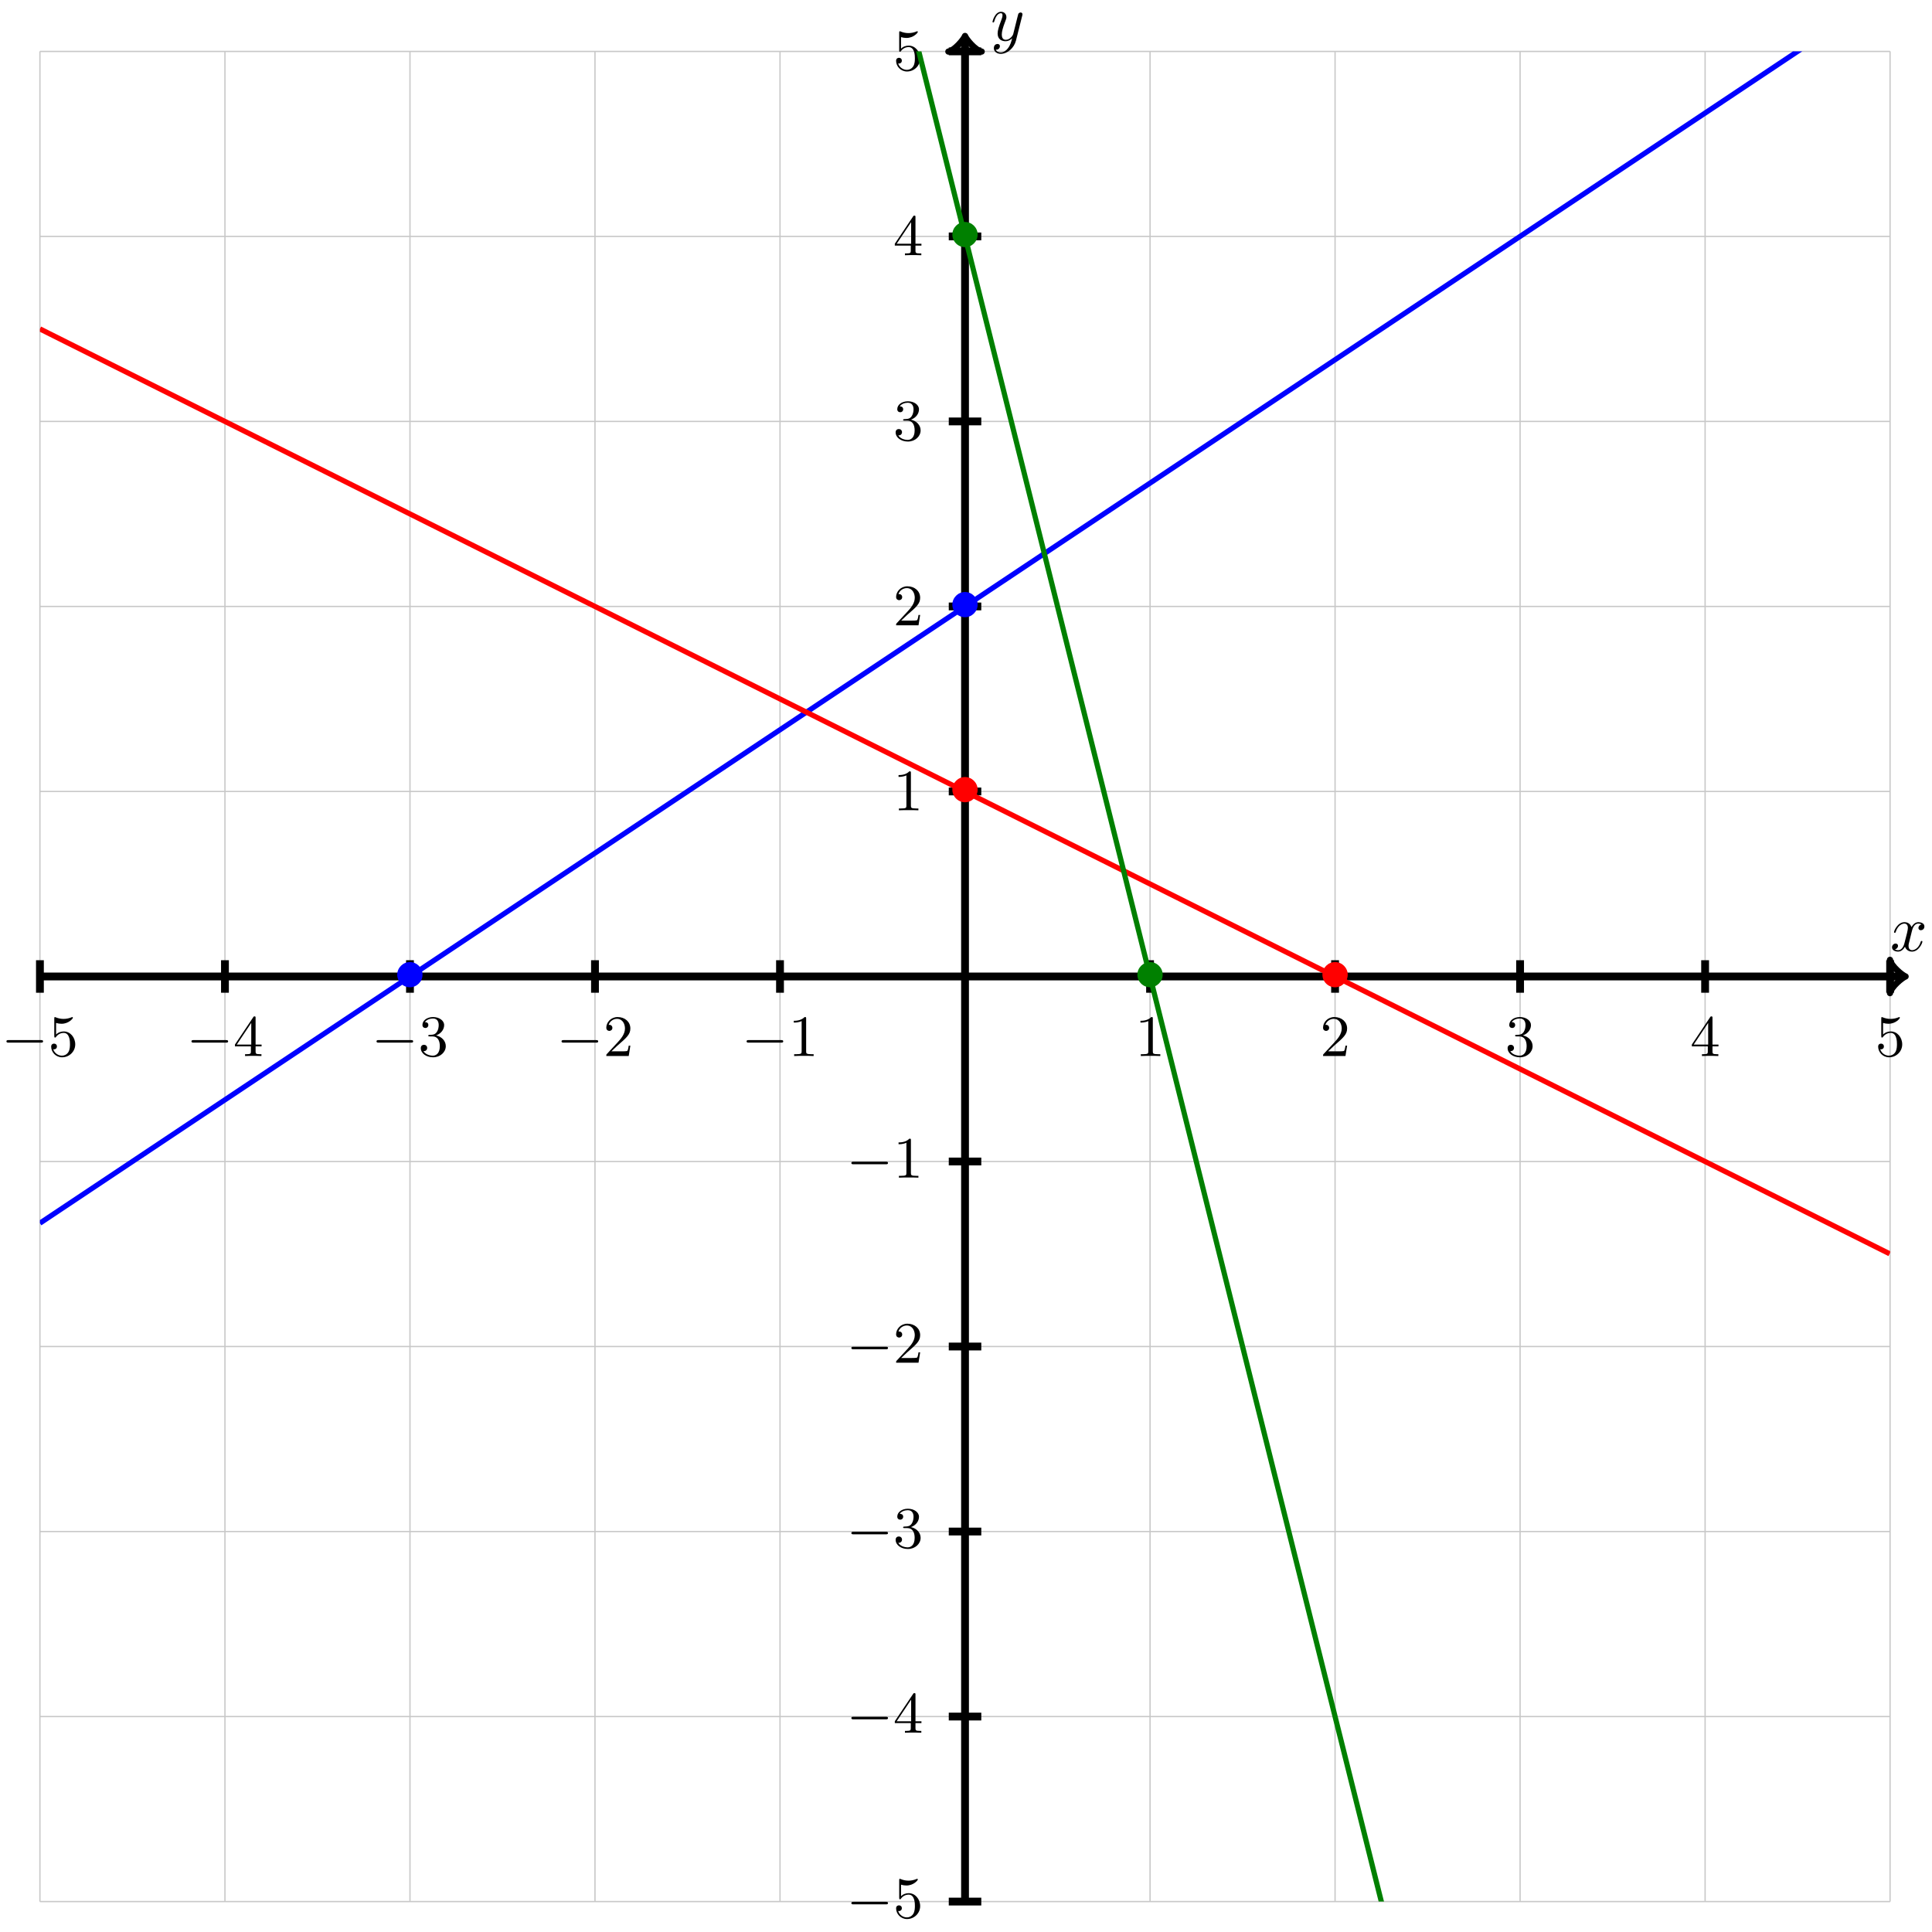 <svg xmlns="http://www.w3.org/2000/svg" xmlns:xlink="http://www.w3.org/1999/xlink" version="1.1" width="296" height="296" viewBox="0 0 296 296">
<defs>
<path id="font_1_1" d="M.304 .639C.304 .664 .303 .666 .278 .666 .216 .602 .124 .602 .093 .602V.571C.112 .571 .173 .571 .227 .597V.08C.227 .043 .224 .031 .131 .031H.099V0C.135 .003 .224 .003 .265 .003 .306 .003 .396 .003 .432 0V.031H.4C.307 .031 .304 .043 .304 .08V.639Z"/>
<path id="font_2_1" d="M.675 .229C.693 .229 .712 .229 .712 .251 .712 .272 .692 .272 .675 .272H.123C.106 .272 .086 .272 .086 .251 .086 .229 .105 .229 .123 .229H.675Z"/>
<path id="font_1_2" d="M.462 .177H.434C.432 .164 .424 .105 .411 .089 .405 .08 .336 .08 .316 .08H.138L.237 .174C.401 .316 .462 .369 .462 .471 .462 .586 .367 .666 .244 .666 .129 .666 .051 .575 .051 .484 .051 .434 .094 .429 .103 .429 .125 .429 .155 .445 .155 .481 .155 .511 .134 .533 .103 .533 .098 .533 .095 .533 .091 .532 .115 .603 .179 .635 .233 .635 .335 .635 .37 .54 .37 .471 .37 .369 .293 .286 .245 .234L.062 .036C.051 .025 .051 .023 .051 0H.434L.462 .177Z"/>
<path id="font_1_3" d="M.305 .352C.398 .387 .442 .46 .442 .529 .442 .606 .357 .666 .253 .666 .149 .666 .071 .607 .071 .531 .071 .498 .093 .479 .122 .479 .151 .479 .172 .5 .172 .529 .172 .564 .148 .579 .114 .579 .14 .621 .201 .641 .25 .641 .333 .641 .349 .575 .349 .528 .349 .498 .343 .45 .318 .412 .287 .367 .252 .365 .223 .363 .198 .361 .196 .361 .188 .361 .179 .36 .171 .359 .171 .348 .171 .335 .179 .335 .196 .335H.243C.33 .335 .368 .265 .368 .169 .368 .041 .3 .006 .249 .006 .23 .006 .133 .011 .088 .084 .124 .079 .152 .104 .152 .138 .152 .171 .127 .192 .098 .192 .073 .192 .043 .177 .043 .135 .043 .046 .136-.022 .252-.022 .377-.022 .47 .067 .47 .169 .47 .257 .401 .331 .305 .352Z"/>
<path id="font_1_4" d="M.029 .196V.165H.302V.079C.302 .042 .299 .031 .224 .031H.202V0C.265 .003 .335 .003 .342 .003 .347 .003 .419 .003 .482 0V.031H.46C.385 .031 .382 .042 .382 .079V.165H.484V.196H.382V.65C.382 .67 .382 .677 .363 .677 .351 .677 .35 .676 .341 .662L.029 .196M.061 .196 .308 .566V.196H.061Z"/>
<path id="font_1_5" d="M.104 .344C.104 .326 .104 .315 .118 .315 .126 .315 .129 .319 .135 .328 .165 .37 .213 .395 .265 .395 .372 .395 .372 .24 .372 .204 .372 .173 .372 .111 .344 .066 .317 .024 .275 .006 .236 .006 .177 .006 .11 .042 .086 .116 .087 .116 .093 .114 .1 .114 .12 .114 .149 .127 .149 .163 .149 .194 .127 .212 .1 .212 .079 .212 .051 .2 .051 .16 .051 .069 .127-.022 .238-.022 .359-.022 .462 .075 .462 .199 .462 .32 .376 .42 .267 .42 .219 .42 .17 .404 .135 .367V.565C.165 .556 .196 .551 .227 .551 .35 .551 .422 .64 .422 .653 .422 .662 .416 .666 .411 .666 .409 .666 .407 .666 .398 .661 .351 .642 .305 .634 .263 .634 .22 .634 .175 .642 .129 .661 .119 .666 .117 .666 .116 .666 .104 .666 .104 .656 .104 .639V.344Z"/>
<path id="font_3_1" d="M.334 .302C.34 .328 .363 .42 .433 .42 .438 .42 .462 .42 .483 .407 .455 .402 .435 .377 .435 .353 .435 .337 .446 .318 .473 .318 .495 .318 .527 .336 .527 .376 .527 .428 .468 .442 .434 .442 .376 .442 .341 .389 .329 .366 .304 .432 .25 .442 .221 .442 .117 .442 .06 .313 .06 .288 .06 .278 .07 .278 .072 .278 .08 .278 .083 .28 .085 .289 .119 .395 .185 .42 .219 .42 .238 .42 .273 .411 .273 .353 .273 .322 .256 .255 .219 .115 .203 .053 .168 .011 .124 .011 .118 .011 .095 .011 .074 .024 .099 .029 .121 .05 .121 .078 .121 .105 .099 .113 .084 .113 .054 .113 .029 .087 .029 .055 .029 .009 .079-.011 .123-.011 .189-.011 .225 .059 .228 .065 .24 .028 .276-.011 .336-.011 .439-.011 .496 .118 .496 .143 .496 .153 .487 .153 .484 .153 .475 .153 .473 .149 .471 .142 .438 .035 .37 .011 .338 .011 .299 .011 .283 .043 .283 .077 .283 .099 .289 .121 .3 .165L.334 .302Z"/>
<path id="font_3_2" d="M.486 .381C.49 .395 .49 .397 .49 .404 .49 .422 .476 .431 .461 .431 .451 .431 .435 .425 .426 .41 .424 .405 .416 .374 .412 .356 .405 .33 .398 .303 .392 .276L.347 .096C.343 .081 .3 .011 .234 .011 .183 .011 .172 .055 .172 .092 .172 .138 .189 .2 .223 .288 .239 .329 .243 .34 .243 .36 .243 .405 .211 .442 .161 .442 .066 .442 .029 .297 .029 .288 .029 .278 .039 .278 .041 .278 .051 .278 .052 .28 .057 .296 .084 .39 .124 .42 .158 .42 .166 .42 .183 .42 .183 .388 .183 .363 .173 .337 .166 .318 .126 .212 .108 .155 .108 .108 .108 .019 .171-.011 .23-.011 .269-.011 .303 .006 .331 .034 .318-.018 .306-.067 .266-.12 .24-.154 .202-.183 .156-.183 .142-.183 .097-.18 .08-.141 .096-.141 .109-.141 .123-.129 .133-.12 .143-.107 .143-.088 .143-.057 .116-.053 .106-.053 .083-.053 .05-.069 .05-.118 .05-.168 .094-.205 .156-.205 .259-.205 .362-.114 .39-.001L.486 .381Z"/>
<clipPath id="clip_4">
<path transform="matrix(1,0,0,-1,147.851,149.605)" d="M-141.734-141.734V141.734H141.734V-141.734ZM141.734 141.734"/>
</clipPath>
<path id="font_5_1" d="M.444 .25C.444 .357 .355 .444 .25 .444 .142 .444 .055 .355 .055 .25 .055 .144 .142 .056 .25 .056 .355 .056 .444 .143 .444 .25Z"/>
</defs>
<path transform="matrix(1,0,0,-1,147.851,149.605)" stroke-width=".199" stroke-linecap="butt" stroke-miterlimit="10" stroke-linejoin="miter" fill="none" stroke="#929292" stroke-opacity=".5" d="M-141.734-141.734H141.734M-141.734-113.387H141.734M-141.734-85.04H141.734M-141.734-56.694H141.734M-141.734-28.347H141.734M-141.734 0H141.734M-141.734 28.347H141.734M-141.734 56.694H141.734M-141.734 85.04H141.734M-141.734 113.387H141.734M-141.734 141.724H141.734M-141.734-141.734V141.734M-113.387-141.734V141.734M-85.04-141.734V141.734M-56.694-141.734V141.734M-28.347-141.734V141.734M0-141.734V141.734M28.347-141.734V141.734M56.694-141.734V141.734M85.04-141.734V141.734M113.387-141.734V141.734M141.724-141.734V141.734M141.734 141.734"/>
<path transform="matrix(1,0,0,-1,147.851,149.605)" stroke-width="1.196" stroke-linecap="butt" stroke-miterlimit="10" stroke-linejoin="miter" fill="none" stroke="#000000" d="M28.347 2.491V-2.491M-28.347 2.491V-2.491M2.491 28.347H-2.491M2.491-28.347H-2.491"/>
<use data-text="1" xlink:href="#font_1_1" transform="matrix(8.967,0,0,-8.967,173.896,161.792)"/>
<use data-text="&#x2212;" xlink:href="#font_2_1" transform="matrix(8.967,0,0,-8.967,113.614,161.792)"/>
<use data-text="1" xlink:href="#font_1_1" transform="matrix(8.967,0,0,-8.967,120.783,161.792)"/>
<use data-text="1" xlink:href="#font_1_1" transform="matrix(8.967,0,0,-8.967,136.833,124.146)"/>
<use data-text="&#x2212;" xlink:href="#font_2_1" transform="matrix(8.967,0,0,-8.967,129.665,180.427)"/>
<use data-text="1" xlink:href="#font_1_1" transform="matrix(8.967,0,0,-8.967,136.834,180.427)"/>
<path transform="matrix(1,0,0,-1,147.851,149.605)" stroke-width="1.196" stroke-linecap="butt" stroke-miterlimit="10" stroke-linejoin="miter" fill="none" stroke="#000000" d="M56.694 2.491V-2.491M-56.694 2.491V-2.491M2.491 56.694H-2.491M2.491-56.694H-2.491"/>
<use data-text="2" xlink:href="#font_1_2" transform="matrix(8.967,0,0,-8.967,202.246,161.792)"/>
<use data-text="&#x2212;" xlink:href="#font_2_1" transform="matrix(8.967,0,0,-8.967,85.264,161.792)"/>
<use data-text="2" xlink:href="#font_1_2" transform="matrix(8.967,0,0,-8.967,92.433,161.792)"/>
<use data-text="2" xlink:href="#font_1_2" transform="matrix(8.967,0,0,-8.967,136.833,95.799)"/>
<use data-text="&#x2212;" xlink:href="#font_2_1" transform="matrix(8.967,0,0,-8.967,129.665,208.775)"/>
<use data-text="2" xlink:href="#font_1_2" transform="matrix(8.967,0,0,-8.967,136.834,208.775)"/>
<path transform="matrix(1,0,0,-1,147.851,149.605)" stroke-width="1.196" stroke-linecap="butt" stroke-miterlimit="10" stroke-linejoin="miter" fill="none" stroke="#000000" d="M85.04 2.491V-2.491M-85.04 2.491V-2.491M2.491 85.04H-2.491M2.491-85.04H-2.491"/>
<use data-text="3" xlink:href="#font_1_3" transform="matrix(8.967,0,0,-8.967,230.595,161.792)"/>
<use data-text="&#x2212;" xlink:href="#font_2_1" transform="matrix(8.967,0,0,-8.967,56.915,161.792)"/>
<use data-text="3" xlink:href="#font_1_3" transform="matrix(8.967,0,0,-8.967,64.084,161.792)"/>
<use data-text="3" xlink:href="#font_1_3" transform="matrix(8.967,0,0,-8.967,136.833,67.452)"/>
<use data-text="&#x2212;" xlink:href="#font_2_1" transform="matrix(8.967,0,0,-8.967,129.665,237.123)"/>
<use data-text="3" xlink:href="#font_1_3" transform="matrix(8.967,0,0,-8.967,136.834,237.123)"/>
<path transform="matrix(1,0,0,-1,147.851,149.605)" stroke-width="1.196" stroke-linecap="butt" stroke-miterlimit="10" stroke-linejoin="miter" fill="none" stroke="#000000" d="M113.387 2.491V-2.491M-113.387 2.491V-2.491M2.491 113.387H-2.491M2.491-113.387H-2.491"/>
<use data-text="4" xlink:href="#font_1_4" transform="matrix(8.967,0,0,-8.967,258.944,161.792)"/>
<use data-text="&#x2212;" xlink:href="#font_2_1" transform="matrix(8.967,0,0,-8.967,28.565,161.792)"/>
<use data-text="4" xlink:href="#font_1_4" transform="matrix(8.967,0,0,-8.967,35.734,161.792)"/>
<use data-text="4" xlink:href="#font_1_4" transform="matrix(8.967,0,0,-8.967,136.833,39.104)"/>
<use data-text="&#x2212;" xlink:href="#font_2_1" transform="matrix(8.967,0,0,-8.967,129.665,265.47)"/>
<use data-text="4" xlink:href="#font_1_4" transform="matrix(8.967,0,0,-8.967,136.834,265.47)"/>
<path transform="matrix(1,0,0,-1,147.851,149.605)" stroke-width="1.196" stroke-linecap="butt" stroke-miterlimit="10" stroke-linejoin="miter" fill="none" stroke="#000000" d="M141.734 2.491V-2.491M-141.734 2.491V-2.491M2.491 141.734H-2.491M2.491-141.734H-2.491"/>
<use data-text="5" xlink:href="#font_1_5" transform="matrix(8.967,0,0,-8.967,287.294,161.792)"/>
<use data-text="&#x2212;" xlink:href="#font_2_1" transform="matrix(8.967,0,0,-8.967,.216,161.792)"/>
<use data-text="5" xlink:href="#font_1_5" transform="matrix(8.967,0,0,-8.967,7.384,161.792)"/>
<use data-text="5" xlink:href="#font_1_5" transform="matrix(8.967,0,0,-8.967,136.833,10.756)"/>
<use data-text="&#x2212;" xlink:href="#font_2_1" transform="matrix(8.967,0,0,-8.967,129.665,293.817)"/>
<use data-text="5" xlink:href="#font_1_5" transform="matrix(8.967,0,0,-8.967,136.834,293.817)"/>
<path transform="matrix(1,0,0,-1,147.851,149.605)" stroke-width="1.196" stroke-linecap="butt" stroke-miterlimit="10" stroke-linejoin="miter" fill="none" stroke="#000000" d="M-141.734 0H143.612"/>
<path transform="matrix(1,0,0,-1,291.476,149.605)" stroke-width=".956" stroke-linecap="round" stroke-linejoin="round" fill="none" stroke="#000000" d="M-1.913 2.55C-1.753 1.594 0 .159 .478 0 0-.159-1.753-1.594-1.913-2.55"/>
<use data-text="x" xlink:href="#font_3_1" transform="matrix(9.963,0,0,-9.963,289.586,145.687)"/>
<path transform="matrix(1,0,0,-1,147.851,149.605)" stroke-width="1.196" stroke-linecap="butt" stroke-miterlimit="10" stroke-linejoin="miter" fill="none" stroke="#000000" d="M0-141.734V143.612"/>
<path transform="matrix(0,-1,-1,-0,147.851,5.988)" stroke-width=".956" stroke-linecap="round" stroke-linejoin="round" fill="none" stroke="#000000" d="M-1.913 2.55C-1.753 1.594 0 .159 .478 0 0-.159-1.753-1.594-1.913-2.55"/>
<use data-text="y" xlink:href="#font_3_2" transform="matrix(9.963,0,0,-9.963,151.769,6.208)"/>
<g clip-path="url(#clip_4)">
<path transform="matrix(1,0,0,-1,147.851,149.605)" stroke-width=".797" stroke-linecap="butt" stroke-miterlimit="10" stroke-linejoin="miter" fill="none" stroke="#0000ff" d="M-141.734-37.795C-141.734-37.795-141.324-37.522-141.166-37.417-141.009-37.312-140.756-37.143-140.598-37.038-140.441-36.933-140.188-36.764-140.03-36.659-139.873-36.554-139.62-36.386-139.462-36.281-139.305-36.176-139.052-36.008-138.894-35.902-138.737-35.797-138.484-35.628-138.327-35.523-138.169-35.418-137.916-35.25-137.759-35.145-137.601-35.04-137.348-34.872-137.191-34.767-137.033-34.661-136.78-34.493-136.623-34.388-136.465-34.283-136.212-34.115-136.055-34.01-135.897-33.905-135.644-33.736-135.487-33.631-135.329-33.526-135.077-33.357-134.919-33.252-134.761-33.147-134.509-32.979-134.351-32.874-134.193-32.769-133.941-32.6-133.783-32.495-133.626-32.39-133.373-32.221-133.215-32.116-133.058-32.011-132.805-31.843-132.647-31.738-132.49-31.633-132.237-31.464-132.079-31.359-131.922-31.254-131.669-31.085-131.511-30.98-131.354-30.875-131.101-30.707-130.944-30.602-130.786-30.497-130.533-30.328-130.376-30.223-130.218-30.118-129.965-29.949-129.808-29.844-129.65-29.739-129.397-29.571-129.24-29.466-129.082-29.361-128.829-29.192-128.672-29.087-128.514-28.982-128.261-28.813-128.104-28.708-127.946-28.603-127.694-28.435-127.536-28.33-127.378-28.225-127.126-28.057-126.968-27.951-126.81-27.846-126.558-27.678-126.4-27.573-126.243-27.468-125.99-27.3-125.832-27.195-125.675-27.09-125.422-26.921-125.264-26.816-125.107-26.71-124.854-26.542-124.696-26.437-124.539-26.332-124.286-26.164-124.128-26.059-123.971-25.954-123.718-25.785-123.561-25.68-123.403-25.575-123.15-25.406-122.993-25.301-122.835-25.196-122.582-25.028-122.425-24.923-122.267-24.818-122.014-24.649-121.857-24.544-121.699-24.439-121.446-24.27-121.289-24.165-121.131-24.06-120.879-23.892-120.721-23.787-120.563-23.682-120.311-23.513-120.153-23.408-119.995-23.303-119.743-23.134-119.585-23.029-119.427-22.924-119.175-22.756-119.017-22.651-118.86-22.546-118.607-22.377-118.449-22.272-118.292-22.167-118.039-21.998-117.881-21.893-117.724-21.788-117.471-21.62-117.313-21.515-117.156-21.41-116.903-21.242-116.745-21.136-116.588-21.031-116.335-20.863-116.178-20.757-116.02-20.652-115.767-20.484-115.61-20.379-115.452-20.274-115.199-20.106-115.042-20.001-114.884-19.895-114.631-19.727-114.474-19.622-114.316-19.517-114.063-19.349-113.906-19.244-113.748-19.139-113.496-18.97-113.338-18.865-113.18-18.76-112.928-18.591-112.77-18.486-112.612-18.381-112.36-18.213-112.202-18.108-112.044-18.003-111.792-17.834-111.634-17.729-111.477-17.624-111.224-17.455-111.066-17.35-110.909-17.245-110.656-17.077-110.498-16.972-110.341-16.867-110.088-16.698-109.93-16.593-109.773-16.488-109.52-16.319-109.362-16.214-109.205-16.109-108.952-15.941-108.795-15.836-108.637-15.731-108.384-15.562-108.227-15.457-108.069-15.352-107.816-15.183-107.659-15.078-107.501-14.973-107.248-14.805-107.091-14.7-106.933-14.595-106.68-14.426-106.523-14.321-106.365-14.216-106.112-14.047-105.955-13.942-105.797-13.837-105.545-13.669-105.387-13.564-105.229-13.459-104.977-13.291-104.819-13.185-104.662-13.08-104.409-12.912-104.251-12.807-104.094-12.702-103.841-12.534-103.683-12.429-103.526-12.324-103.273-12.155-103.115-12.05-102.958-11.944-102.705-11.776-102.547-11.671-102.39-11.566-102.137-11.398-101.979-11.293-101.822-11.188-101.569-11.019-101.412-10.914-101.254-10.809-101.001-10.64-100.844-10.535-100.686-10.43-100.433-10.262-100.276-10.157-100.118-10.052-99.865-9.883-99.708-9.778-99.55-9.673-99.297-9.504-99.14-9.399-98.982-9.294-98.73-9.126-98.572-9.021-98.414-8.916-98.162-8.747-98.004-8.642-97.846-8.537-97.594-8.368-97.436-8.263-97.278-8.158-97.026-7.99-96.868-7.885-96.711-7.78-96.458-7.611-96.3-7.506-96.143-7.401-95.89-7.232-95.732-7.127-95.575-7.022-95.322-6.854-95.164-6.749-95.007-6.644-94.754-6.476-94.596-6.37-94.439-6.265-94.186-6.097-94.029-5.992-93.871-5.886-93.618-5.718-93.461-5.613-93.303-5.508-93.05-5.34-92.893-5.235-92.735-5.129-92.482-4.961-92.325-4.856-92.167-4.751-91.914-4.583-91.757-4.478-91.599-4.373-91.347-4.204-91.189-4.099-91.031-3.994-90.779-3.825-90.621-3.72-90.463-3.615-90.211-3.447-90.053-3.342-89.896-3.237-89.643-3.068-89.485-2.963-89.328-2.858-89.075-2.689-88.917-2.584-88.76-2.479-88.507-2.311-88.349-2.206-88.192-2.101-87.939-1.932-87.781-1.827-87.624-1.722-87.371-1.553-87.213-1.448-87.056-1.343-86.803-1.175-86.646-1.07-86.488-.965-86.235-.796-86.078-.691-85.92-.586-85.667-.417-85.51-.312-85.352-.207-85.099-.039-84.942 .066-84.784 .171-84.531 .34-84.374 .445-84.216 .55-83.964 .719-83.806 .824-83.648 .929-83.396 1.097-83.238 1.202-83.08 1.307-82.828 1.475-82.67 1.58-82.513 1.686-82.26 1.854-82.102 1.959-81.945 2.064-81.692 2.232-81.534 2.337-81.377 2.442-81.124 2.611-80.966 2.716-80.809 2.821-80.556 2.99-80.398 3.095-80.241 3.2-79.988 3.368-79.83 3.473-79.673 3.578-79.42 3.747-79.263 3.852-79.105 3.957-78.852 4.126-78.695 4.231-78.537 4.336-78.284 4.504-78.127 4.609-77.969 4.714-77.716 4.883-77.559 4.988-77.401 5.093-77.148 5.262-76.991 5.367-76.833 5.472-76.581 5.64-76.423 5.745-76.265 5.85-76.013 6.019-75.855 6.124-75.697 6.229-75.445 6.398-75.287 6.503-75.13 6.608-74.877 6.776-74.719 6.881-74.562 6.986-74.309 7.155-74.151 7.26-73.994 7.365-73.741 7.534-73.583 7.639-73.426 7.744-73.173 7.912-73.015 8.017-72.858 8.122-72.605 8.29-72.448 8.396-72.29 8.501-72.037 8.669-71.88 8.774-71.722 8.879-71.469 9.047-71.312 9.152-71.154 9.258-70.901 9.426-70.744 9.531-70.586 9.637-70.333 9.805-70.176 9.91-70.018 10.015-69.765 10.183-69.608 10.288-69.45 10.393-69.198 10.562-69.04 10.667-68.882 10.772-68.63 10.941-68.472 11.046-68.314 11.151-68.062 11.319-67.904 11.424-67.747 11.529-67.494 11.698-67.336 11.803-67.179 11.908-66.926 12.077-66.768 12.182-66.611 12.287-66.358 12.455-66.2 12.56-66.043 12.665-65.79 12.834-65.632 12.939-65.475 13.044-65.222 13.213-65.064 13.318-64.907 13.423-64.654 13.591-64.497 13.696-64.339 13.801-64.086 13.97-63.929 14.075-63.771 14.18-63.518 14.349-63.361 14.454-63.203 14.559-62.95 14.727-62.793 14.832-62.635 14.937-62.382 15.105-62.225 15.211-62.067 15.316-61.815 15.485-61.657 15.59-61.499 15.695-61.247 15.863-61.089 15.968-60.931 16.073-60.679 16.241-60.521 16.346-60.364 16.452-60.111 16.62-59.953 16.725-59.796 16.83-59.543 16.998-59.385 17.103-59.228 17.208-58.975 17.377-58.817 17.482-58.66 17.587-58.407 17.756-58.249 17.861-58.092 17.966-57.839 18.134-57.682 18.239-57.524 18.344-57.271 18.513-57.114 18.618-56.956 18.723-56.703 18.892-56.546 18.997-56.388 19.102-56.135 19.27-55.978 19.375-55.82 19.48-55.567 19.649-55.41 19.754-55.252 19.859-54.999 20.028-54.842 20.133-54.684 20.238-54.432 20.406-54.274 20.511-54.116 20.616-53.864 20.785-53.706 20.89-53.548 20.995-53.296 21.164-53.138 21.269-52.981 21.374-52.728 21.542-52.57 21.647-52.413 21.752-52.16 21.921-52.002 22.026-51.845 22.131-51.592 22.3-51.434 22.405-51.277 22.51-51.024 22.678-50.866 22.783-50.709 22.888-50.456 23.056-50.299 23.162-50.141 23.267-49.888 23.435-49.731 23.54-49.573 23.645-49.32 23.813-49.163 23.918-49.005 24.023-48.752 24.192-48.595 24.297-48.437 24.403-48.184 24.571-48.027 24.676-47.869 24.781-47.617 24.949-47.459 25.054-47.301 25.159-47.049 25.328-46.891 25.433-46.733 25.538-46.481 25.707-46.323 25.812-46.166 25.917-45.913 26.085-45.755 26.19-45.598 26.295-45.345 26.464-45.187 26.569-45.03 26.674-44.777 26.843-44.619 26.948-44.462 27.053-44.209 27.221-44.051 27.326-43.894 27.431-43.641 27.6-43.483 27.705-43.326 27.81-43.073 27.979-42.916 28.084-42.758 28.189-42.505 28.357-42.348 28.462-42.19 28.567-41.937 28.736-41.78 28.841-41.622 28.946-41.369 29.115-41.212 29.22-41.054 29.325-40.801 29.493-40.644 29.598-40.486 29.703-40.234 29.871-40.076 29.977-39.918 30.082-39.666 30.25-39.508 30.355-39.35 30.461-39.098 30.629-38.94 30.734-38.782 30.839-38.53 31.007-38.372 31.112-38.215 31.218-37.962 31.386-37.804 31.491-37.647 31.596-37.394 31.764-37.236 31.869-37.079 31.974-36.826 32.143-36.668 32.248-36.511 32.353-36.258 32.522-36.1 32.627-35.943 32.732-35.69 32.9-35.533 33.005-35.375 33.11-35.122 33.279-34.965 33.384-34.807 33.489-34.554 33.658-34.397 33.763-34.239 33.868-33.986 34.036-33.829 34.141-33.671 34.246-33.418 34.415-33.261 34.52-33.103 34.625-32.851 34.794-32.693 34.899-32.535 35.004-32.283 35.172-32.125 35.277-31.967 35.382-31.715 35.551-31.557 35.656-31.399 35.761-31.147 35.93-30.989 36.035-30.832 36.14-30.579 36.308-30.421 36.413-30.264 36.518-30.011 36.687-29.853 36.792-29.696 36.897-29.443 37.066-29.285 37.171-29.128 37.276-28.875 37.444-28.717 37.549-28.56 37.654-28.307 37.822-28.15 37.928-27.992 38.033-27.739 38.201-27.582 38.306-27.424 38.411-27.171 38.579-27.014 38.684-26.856 38.789-26.603 38.958-26.446 39.063-26.288 39.169-26.035 39.337-25.878 39.442-25.72 39.547-25.468 39.715-25.31 39.82-25.152 39.925-24.9 40.094-24.742 40.199-24.584 40.304-24.332 40.473-24.174 40.578-24.017 40.683-23.764 40.851-23.606 40.956-23.449 41.061-23.196 41.23-23.038 41.335-22.881 41.44-22.628 41.609-22.47 41.714-22.313 41.819-22.06 41.987-21.902 42.092-21.745 42.197-21.492 42.366-21.334 42.471-21.177 42.576-20.924 42.745-20.767 42.85-20.609 42.955-20.356 43.123-20.199 43.228-20.041 43.333-19.788 43.502-19.631 43.607-19.473 43.712-19.22 43.881-19.063 43.986-18.905 44.091-18.652 44.259-18.495 44.364-18.337 44.469-18.085 44.637-17.927 44.743-17.769 44.848-17.517 45.016-17.359 45.121-17.201 45.227-16.949 45.395-16.791 45.5-16.634 45.605-16.381 45.773-16.223 45.878-16.066 45.984-15.813 46.152-15.655 46.257-15.498 46.362-15.245 46.53-15.087 46.635-14.93 46.74-14.677 46.909-14.519 47.014-14.362 47.119-14.109 47.288-13.951 47.393-13.794 47.498-13.541 47.666-13.384 47.771-13.226 47.876-12.973 48.045-12.816 48.15-12.658 48.255-12.405 48.424-12.248 48.529-12.09 48.634-11.837 48.802-11.68 48.907-11.522 49.012-11.269 49.181-11.112 49.286-10.954 49.391-10.702 49.56-10.544 49.665-10.386 49.77-10.134 49.938-9.976 50.043-9.818 50.148-9.566 50.317-9.408 50.422-9.251 50.527-8.998 50.696-8.84 50.801-8.683 50.906-8.43 51.074-8.272 51.179-8.115 51.284-7.862 51.453-7.704 51.558-7.547 51.663-7.294 51.832-7.136 51.937-6.979 52.042-6.726 52.21-6.569 52.315-6.411 52.42-6.158 52.588-6.001 52.694-5.843 52.799-5.59 52.967-5.433 53.072-5.275 53.177-5.022 53.345-4.865 53.45-4.707 53.555-4.454 53.724-4.297 53.829-4.139 53.934-3.886 54.103-3.729 54.208-3.571 54.313-3.319 54.481-3.161 54.586-3.003 54.691-2.751 54.86-2.593 54.965-2.435 55.07-2.183 55.239-2.025 55.344-1.868 55.449-1.615 55.617-1.457 55.722-1.3 55.827-1.047 55.996-.889 56.101-.732 56.206-.479 56.375-.321 56.48-.164 56.585 .089 56.753 .247 56.858 .404 56.963 .657 57.131 .814 57.236 .972 57.341 1.225 57.51 1.382 57.615 1.54 57.72 1.793 57.889 1.95 57.994 2.108 58.099 2.361 58.267 2.518 58.372 2.676 58.477 2.929 58.646 3.086 58.751 3.244 58.856 3.496 59.025 3.654 59.13 3.812 59.235 4.064 59.403 4.222 59.508 4.38 59.613 4.632 59.782 4.79 59.887 4.947 59.992 5.2 60.16 5.358 60.266 5.515 60.371 5.768 60.539 5.926 60.644 6.083 60.749 6.336 60.917 6.494 61.022 6.651 61.128 6.904 61.296 7.062 61.401 7.219 61.506 7.472 61.675 7.63 61.78 7.787 61.885 8.04 62.053 8.197 62.158 8.355 62.263 8.608 62.432 8.765 62.537 8.923 62.642 9.176 62.811 9.333 62.916 9.491 63.021 9.744 63.189 9.901 63.294 10.059 63.399 10.312 63.568 10.469 63.673 10.627 63.778 10.879 63.946 11.037 64.052 11.195 64.157 11.447 64.325 11.605 64.43 11.763 64.535 12.015 64.704 12.173 64.809 12.33 64.914 12.583 65.082 12.741 65.187 12.898 65.292 13.151 65.461 13.309 65.566 13.466 65.671 13.719 65.84 13.877 65.945 14.034 66.05 14.287 66.218 14.445 66.323 14.602 66.428 14.855 66.597 15.013 66.702 15.17 66.807 15.423 66.975 15.58 67.081 15.738 67.186 15.991 67.354 16.148 67.459 16.306 67.564 16.559 67.732 16.716 67.838 16.874 67.943 17.127 68.111 17.284 68.216 17.442 68.322 17.695 68.49 17.852 68.595 18.01 68.7 18.262 68.868 18.42 68.973 18.578 69.078 18.83 69.247 18.988 69.352 19.146 69.457 19.398 69.626 19.556 69.731 19.713 69.836 19.966 70.004 20.124 70.109 20.281 70.214 20.534 70.383 20.692 70.488 20.849 70.593 21.102 70.762 21.26 70.867 21.417 70.972 21.67 71.14 21.828 71.245 21.985 71.35 22.238 71.519 22.396 71.624 22.553 71.729 22.806 71.897 22.963 72.002 23.121 72.107 23.374 72.276 23.531 72.381 23.689 72.486 23.942 72.655 24.099 72.76 24.257 72.865 24.51 73.033 24.667 73.138 24.825 73.243 25.078 73.412 25.235 73.517 25.393 73.622 25.645 73.791 25.803 73.896 25.961 74.001 26.213 74.169 26.371 74.274 26.529 74.379 26.781 74.547 26.939 74.653 27.096 74.758 27.349 74.926 27.507 75.031 27.664 75.137 27.917 75.305 28.075 75.41 28.232 75.515 28.485 75.683 28.643 75.788 28.8 75.894 29.053 76.062 29.211 76.167 29.368 76.272 29.621 76.441 29.778 76.546 29.936 76.651 30.189 76.819 30.346 76.924 30.504 77.029 30.757 77.198 30.914 77.303 31.072 77.408 31.325 77.577 31.482 77.682 31.64 77.787 31.893 77.955 32.05 78.06 32.208 78.165 32.461 78.334 32.618 78.439 32.776 78.544 33.028 78.712 33.186 78.817 33.344 78.922 33.596 79.091 33.754 79.196 33.912 79.301 34.164 79.47 34.322 79.575 34.479 79.68 34.732 79.848 34.89 79.953 35.047 80.058 35.3 80.227 35.458 80.332 35.615 80.437 35.868 80.606 36.026 80.711 36.183 80.816 36.436 80.984 36.594 81.089 36.751 81.194 37.004 81.363 37.161 81.468 37.319 81.573 37.572 81.741 37.729 81.847 37.887 81.952 38.14 82.12 38.297 82.225 38.455 82.33 38.708 82.498 38.865 82.603 39.023 82.709 39.276 82.877 39.433 82.982 39.591 83.087 39.843 83.256 40.001 83.361 40.159 83.466 40.411 83.634 40.569 83.739 40.727 83.844 40.979 84.013 41.137 84.118 41.295 84.223 41.547 84.392 41.705 84.497 41.862 84.602 42.115 84.77 42.273 84.875 42.43 84.98 42.683 85.149 42.841 85.254 42.998 85.359 43.251 85.528 43.409 85.633 43.566 85.738 43.819 85.906 43.977 86.011 44.134 86.116 44.387 86.285 44.544 86.39 44.702 86.495 44.955 86.663 45.112 86.768 45.27 86.873 45.523 87.042 45.68 87.147 45.838 87.252 46.091 87.421 46.248 87.526 46.406 87.631 46.659 87.799 46.816 87.904 46.974 88.009 47.227 88.178 47.384 88.283 47.542 88.388 47.794 88.557 47.952 88.662 48.11 88.767 48.362 88.935 48.52 89.04 48.678 89.145 48.93 89.313 49.088 89.419 49.245 89.524 49.498 89.692 49.656 89.797 49.813 89.903 50.066 90.071 50.224 90.176 50.381 90.281 50.634 90.449 50.792 90.554 50.949 90.659 51.202 90.828 51.36 90.933 51.517 91.038 51.77 91.207 51.927 91.312 52.085 91.417 52.338 91.585 52.495 91.69 52.653 91.795 52.906 91.964 53.063 92.069 53.221 92.174 53.474 92.343 53.631 92.448 53.789 92.553 54.042 92.721 54.199 92.826 54.357 92.931 54.609 93.1 54.767 93.205 54.925 93.31 55.177 93.478 55.335 93.583 55.493 93.688 55.745 93.857 55.903 93.962 56.061 94.067 56.313 94.236 56.471 94.341 56.628 94.446 56.881 94.614 57.039 94.719 57.196 94.824 57.449 94.993 57.607 95.098 57.764 95.203 58.017 95.372 58.175 95.477 58.332 95.582 58.585 95.75 58.743 95.855 58.9 95.96 59.153 96.129 59.31 96.234 59.468 96.339 59.721 96.507 59.878 96.613 60.036 96.718 60.289 96.886 60.446 96.991 60.604 97.096 60.857 97.264 61.014 97.369 61.172 97.475 61.425 97.643 61.582 97.748 61.74 97.853 61.992 98.022 62.15 98.127 62.308 98.232 62.56 98.4 62.718 98.505 62.876 98.61 63.128 98.779 63.286 98.884 63.444 98.989 63.696 99.158 63.854 99.263 64.011 99.368 64.264 99.536 64.422 99.641 64.579 99.746 64.832 99.915 64.99 100.02 65.147 100.125 65.4 100.294 65.558 100.399 65.715 100.504 65.968 100.672 66.126 100.777 66.283 100.882 66.536 101.051 66.693 101.156 66.851 101.261 67.104 101.429 67.261 101.534 67.419 101.639 67.672 101.808 67.829 101.913 67.987 102.018 68.24 102.187 68.397 102.292 68.555 102.397 68.808 102.565 68.965 102.67 69.123 102.775 69.375 102.944 69.533 103.049 69.691 103.154 69.943 103.323 70.101 103.428 70.259 103.533 70.511 103.701 70.669 103.806 70.826 103.911 71.079 104.079 71.237 104.185 71.394 104.29 71.647 104.458 71.805 104.563 71.962 104.669 72.215 104.837 72.373 104.942 72.53 105.047 72.783 105.215 72.941 105.32 73.098 105.425 73.351 105.594 73.509 105.699 73.666 105.804 73.919 105.973 74.076 106.078 74.234 106.183 74.487 106.351 74.644 106.456 74.802 106.561 75.055 106.73 75.212 106.835 75.37 106.94 75.623 107.109 75.78 107.214 75.938 107.319 76.191 107.487 76.348 107.592 76.506 107.697 76.758 107.866 76.916 107.971 77.074 108.076 77.326 108.244 77.484 108.349 77.642 108.454 77.894 108.623 78.052 108.728 78.209 108.833 78.462 109.002 78.62 109.107 78.777 109.212 79.03 109.38 79.188 109.485 79.345 109.59 79.598 109.759 79.756 109.864 79.913 109.969 80.166 110.138 80.324 110.243 80.481 110.348 80.734 110.516 80.892 110.621 81.049 110.726 81.302 110.895 81.459 111 81.617 111.105 81.87 111.273 82.027 111.379 82.185 111.484 82.438 111.652 82.595 111.757 82.753 111.862 83.006 112.03 83.163 112.135 83.321 112.241 83.574 112.409 83.731 112.514 83.889 112.619 84.141 112.788 84.299 112.893 84.457 112.998 84.709 113.166 84.867 113.271 85.025 113.376 85.277 113.545 85.435 113.65 85.592 113.755 85.845 113.924 86.003 114.029 86.16 114.134 86.413 114.302 86.571 114.407 86.728 114.512 86.981 114.681 87.139 114.786 87.296 114.891 87.549 115.06 87.707 115.165 87.864 115.27 88.117 115.438 88.275 115.543 88.432 115.648 88.685 115.817 88.842 115.922 89 116.027 89.253 116.195 89.41 116.3 89.568 116.405 89.821 116.574 89.978 116.679 90.136 116.784 90.389 116.953 90.546 117.058 90.704 117.163 90.957 117.331 91.114 117.436 91.272 117.541 91.524 117.71 91.682 117.815 91.84 117.92 92.092 118.088 92.25 118.194 92.408 118.299 92.66 118.467 92.818 118.572 92.975 118.677 93.228 118.845 93.386 118.951 93.543 119.056 93.796 119.224 93.954 119.329 94.111 119.435 94.364 119.603 94.522 119.708 94.679 119.813 94.932 119.981 95.09 120.086 95.247 120.191 95.5 120.36 95.657 120.465 95.815 120.57 96.068 120.739 96.225 120.844 96.383 120.949 96.636 121.117 96.793 121.222 96.951 121.327 97.204 121.496 97.361 121.601 97.519 121.706 97.772 121.875 97.929 121.98 98.087 122.085 98.34 122.253 98.497 122.358 98.655 122.463 98.907 122.632 99.065 122.737 99.223 122.842 99.475 123.01 99.633 123.115 99.791 123.22 100.043 123.389 100.201 123.494 100.358 123.599 100.611 123.768 100.769 123.873 100.926 123.978 101.179 124.146 101.337 124.251 101.494 124.356 101.747 124.525 101.905 124.63 102.062 124.735 102.315 124.904 102.473 125.009 102.63 125.114 102.883 125.282 103.04 125.387 103.198 125.492 103.451 125.661 103.608 125.766 103.766 125.871 104.019 126.039 104.176 126.144 104.334 126.25 104.587 126.418 104.744 126.523 104.902 126.628 105.155 126.796 105.312 126.901 105.47 127.007 105.723 127.175 105.88 127.28 106.038 127.385 106.29 127.554 106.448 127.659 106.606 127.764 106.858 127.932 107.016 128.037 107.174 128.142 107.426 128.311 107.584 128.416 107.741 128.521 107.994 128.69 108.152 128.795 108.309 128.9 108.562 129.068 108.72 129.173 108.877 129.278 109.13 129.447 109.288 129.552 109.445 129.657 109.698 129.826 109.856 129.931 110.013 130.036 110.266 130.204 110.423 130.309 110.581 130.414 110.834 130.583 110.991 130.688 111.149 130.793 111.402 130.961 111.559 131.066 111.717 131.171 111.97 131.34 112.127 131.445 112.285 131.55 112.538 131.719 112.695 131.824 112.853 131.929 113.106 132.097 113.263 132.202 113.421 132.307 113.673 132.476 113.831 132.581 113.989 132.686 114.241 132.854 114.399 132.96 114.556 133.065 114.809 133.233 114.967 133.338 115.124 133.443 115.377 133.611 115.535 133.716 115.692 133.822 115.945 133.99 116.103 134.095 116.26 134.2 116.513 134.369 116.671 134.474 116.828 134.579 117.081 134.747 117.239 134.852 117.396 134.957 117.649 135.126 117.806 135.231 117.964 135.336 118.217 135.505 118.374 135.61 118.532 135.715 118.785 135.883 118.942 135.988 119.1 136.093 119.353 136.262 119.51 136.367 119.668 136.472 119.921 136.641 120.078 136.746 120.236 136.851 120.488 137.019 120.646 137.124 120.804 137.229 121.056 137.398 121.214 137.503 121.372 137.608 121.624 137.776 121.782 137.881 121.939 137.986 122.192 138.155 122.35 138.26 122.507 138.365 122.76 138.534 122.918 138.639 123.075 138.744 123.328 138.912 123.486 139.017 123.643 139.122 123.896 139.291 124.054 139.396 124.211 139.501 124.464 139.67 124.622 139.775 124.779 139.88 125.032 140.048 125.189 140.153 125.347 140.258 125.6 140.427 125.757 140.532 125.915 140.637 126.168 140.805 126.325 140.91 126.483 141.016 126.736 141.184 126.893 141.289 127.051 141.394 127.304 141.562 127.461 141.667 127.619 141.773 127.871 141.941 128.029 142.046 128.187 142.151 128.439 142.32 128.597 142.425 128.755 142.53 129.007 142.698 129.165 142.803 129.322 142.908 129.575 143.077 129.733 143.182 129.89 143.287 130.143 143.456 130.301 143.561 130.458 143.666 130.711 143.834 130.869 143.939 131.026 144.044 131.279 144.213 131.437 144.318 131.594 144.423 131.847 144.591 132.005 144.696 132.162 144.802 132.415 144.97 132.572 145.075 132.73 145.18 132.983 145.349 133.14 145.454 133.298 145.559 133.551 145.727 133.708 145.832 133.866 145.937 134.119 146.106 134.276 146.211 134.434 146.316 134.687 146.485 134.844 146.59 135.002 146.695 135.254 146.863 135.412 146.968 135.57 147.073 135.822 147.242 135.98 147.347 136.138 147.452 136.39 147.62 136.548 147.726 136.705 147.831 136.958 147.999 137.116 148.104 137.273 148.209 137.526 148.377 137.684 148.482 137.841 148.588 138.094 148.756 138.252 148.861 138.409 148.966 138.662 149.135 138.82 149.24 138.977 149.345 139.23 149.513 139.388 149.618 139.545 149.723 139.798 149.892 139.955 149.997 140.113 150.102 140.366 150.271 140.523 150.376 140.681 150.481 140.934 150.649 141.091 150.754 141.249 150.859 141.659 151.133 141.659 151.133"/>
<path transform="matrix(1,0,0,-1,147.851,149.605)" stroke-width=".797" stroke-linecap="butt" stroke-miterlimit="10" stroke-linejoin="miter" fill="none" stroke="#ff0000" d="M-141.734 99.214C-141.734 99.214-141.324 99.008-141.166 98.93-141.009 98.851-140.756 98.725-140.598 98.646-140.441 98.567-140.188 98.441-140.03 98.362-139.873 98.283-139.62 98.157-139.462 98.078-139.305 97.999-139.052 97.873-138.894 97.794-138.737 97.715-138.484 97.589-138.327 97.51-138.169 97.431-137.916 97.305-137.759 97.226-137.601 97.147-137.348 97.021-137.191 96.942-137.033 96.863-136.78 96.737-136.623 96.658-136.465 96.579-136.212 96.453-136.055 96.374-135.897 96.295-135.644 96.169-135.487 96.09-135.329 96.011-135.077 95.885-134.919 95.806-134.761 95.728-134.509 95.601-134.351 95.522-134.193 95.443-133.941 95.317-133.783 95.238-133.626 95.16-133.373 95.033-133.215 94.954-133.058 94.875-132.805 94.749-132.647 94.67-132.49 94.592-132.237 94.465-132.079 94.386-131.922 94.307-131.669 94.181-131.511 94.103-131.354 94.024-131.101 93.897-130.944 93.818-130.786 93.74-130.533 93.613-130.376 93.535-130.218 93.456-129.965 93.329-129.808 93.25-129.65 93.172-129.397 93.045-129.24 92.967-129.082 92.888-128.829 92.761-128.672 92.683-128.514 92.604-128.261 92.478-128.104 92.399-127.946 92.32-127.694 92.193-127.536 92.115-127.378 92.036-127.126 91.91-126.968 91.831-126.81 91.752-126.558 91.625-126.4 91.547-126.243 91.468-125.99 91.342-125.832 91.263-125.675 91.184-125.422 91.058-125.264 90.979-125.107 90.9-124.854 90.774-124.696 90.695-124.539 90.616-124.286 90.49-124.128 90.411-123.971 90.332-123.718 90.206-123.561 90.127-123.403 90.048-123.15 89.922-122.993 89.843-122.835 89.764-122.582 89.638-122.425 89.559-122.267 89.48-122.014 89.354-121.857 89.275-121.699 89.196-121.446 89.07-121.289 88.991-121.131 88.912-120.879 88.786-120.721 88.707-120.563 88.628-120.311 88.502-120.153 88.423-119.995 88.344-119.743 88.218-119.585 88.139-119.427 88.06-119.175 87.934-119.017 87.855-118.86 87.777-118.607 87.65-118.449 87.571-118.292 87.492-118.039 87.366-117.881 87.287-117.724 87.209-117.471 87.082-117.313 87.003-117.156 86.924-116.903 86.798-116.745 86.72-116.588 86.641-116.335 86.514-116.178 86.435-116.02 86.357-115.767 86.23-115.61 86.152-115.452 86.073-115.199 85.946-115.042 85.867-114.884 85.789-114.631 85.662-114.474 85.584-114.316 85.505-114.063 85.378-113.906 85.3-113.748 85.221-113.496 85.095-113.338 85.016-113.18 84.937-112.928 84.81-112.77 84.732-112.612 84.653-112.36 84.527-112.202 84.448-112.044 84.369-111.792 84.242-111.634 84.164-111.477 84.085-111.224 83.959-111.066 83.88-110.909 83.801-110.656 83.675-110.498 83.596-110.341 83.517-110.088 83.391-109.93 83.312-109.773 83.233-109.52 83.107-109.362 83.028-109.205 82.949-108.952 82.823-108.795 82.744-108.637 82.665-108.384 82.539-108.227 82.46-108.069 82.381-107.816 82.255-107.659 82.176-107.501 82.097-107.248 81.971-107.091 81.892-106.933 81.813-106.68 81.687-106.523 81.608-106.365 81.529-106.112 81.403-105.955 81.324-105.797 81.245-105.545 81.119-105.387 81.04-105.229 80.962-104.977 80.835-104.819 80.756-104.662 80.677-104.409 80.551-104.251 80.472-104.094 80.394-103.841 80.267-103.683 80.188-103.526 80.109-103.273 79.983-103.115 79.904-102.958 79.826-102.705 79.699-102.547 79.62-102.39 79.541-102.137 79.415-101.979 79.337-101.822 79.258-101.569 79.131-101.412 79.052-101.254 78.974-101.001 78.847-100.844 78.769-100.686 78.69-100.433 78.563-100.276 78.484-100.118 78.406-99.865 78.279-99.708 78.201-99.55 78.122-99.297 77.995-99.14 77.917-98.982 77.838-98.73 77.712-98.572 77.633-98.414 77.554-98.162 77.427-98.004 77.349-97.846 77.27-97.594 77.144-97.436 77.065-97.278 76.986-97.026 76.859-96.868 76.781-96.711 76.702-96.458 76.576-96.3 76.497-96.143 76.418-95.89 76.292-95.732 76.213-95.575 76.134-95.322 76.008-95.164 75.929-95.007 75.85-94.754 75.724-94.596 75.645-94.439 75.566-94.186 75.44-94.029 75.361-93.871 75.282-93.618 75.156-93.461 75.077-93.303 74.998-93.05 74.872-92.893 74.793-92.735 74.714-92.482 74.588-92.325 74.509-92.167 74.43-91.914 74.304-91.757 74.225-91.599 74.146-91.347 74.02-91.189 73.941-91.031 73.862-90.779 73.736-90.621 73.657-90.463 73.579-90.211 73.452-90.053 73.373-89.896 73.294-89.643 73.168-89.485 73.089-89.328 73.011-89.075 72.884-88.917 72.805-88.76 72.726-88.507 72.6-88.349 72.521-88.192 72.443-87.939 72.316-87.781 72.237-87.624 72.159-87.371 72.032-87.213 71.954-87.056 71.875-86.803 71.748-86.646 71.669-86.488 71.591-86.235 71.464-86.078 71.386-85.92 71.307-85.667 71.18-85.51 71.101-85.352 71.023-85.099 70.896-84.942 70.818-84.784 70.739-84.531 70.612-84.374 70.534-84.216 70.455-83.964 70.329-83.806 70.25-83.648 70.171-83.396 70.044-83.238 69.966-83.08 69.887-82.828 69.761-82.67 69.682-82.513 69.603-82.26 69.476-82.102 69.398-81.945 69.319-81.692 69.193-81.534 69.114-81.377 69.035-81.124 68.909-80.966 68.83-80.809 68.751-80.556 68.625-80.398 68.546-80.241 68.467-79.988 68.341-79.83 68.262-79.673 68.183-79.42 68.057-79.263 67.978-79.105 67.899-78.852 67.773-78.695 67.694-78.537 67.615-78.284 67.489-78.127 67.41-77.969 67.331-77.716 67.205-77.559 67.126-77.401 67.047-77.148 66.921-76.991 66.842-76.833 66.763-76.581 66.637-76.423 66.558-76.265 66.479-76.013 66.353-75.855 66.274-75.697 66.196-75.445 66.069-75.287 65.99-75.13 65.911-74.877 65.785-74.719 65.706-74.562 65.628-74.309 65.501-74.151 65.422-73.994 65.343-73.741 65.217-73.583 65.138-73.426 65.06-73.173 64.933-73.015 64.854-72.858 64.775-72.605 64.649-72.448 64.571-72.29 64.492-72.037 64.365-71.88 64.286-71.722 64.208-71.469 64.081-71.312 64.003-71.154 63.924-70.901 63.797-70.744 63.718-70.586 63.64-70.333 63.514-70.176 63.435-70.018 63.356-69.765 63.229-69.608 63.151-69.45 63.072-69.198 62.946-69.04 62.867-68.882 62.788-68.63 62.661-68.472 62.583-68.314 62.504-68.062 62.378-67.904 62.299-67.747 62.22-67.494 62.093-67.336 62.015-67.179 61.936-66.926 61.81-66.768 61.731-66.611 61.652-66.358 61.526-66.2 61.447-66.043 61.368-65.79 61.242-65.632 61.163-65.475 61.084-65.222 60.958-65.064 60.879-64.907 60.8-64.654 60.674-64.497 60.595-64.339 60.516-64.086 60.39-63.929 60.311-63.771 60.232-63.518 60.106-63.361 60.027-63.203 59.948-62.95 59.822-62.793 59.743-62.635 59.664-62.382 59.538-62.225 59.459-62.067 59.38-61.815 59.254-61.657 59.175-61.499 59.096-61.247 58.97-61.089 58.891-60.931 58.813-60.679 58.686-60.521 58.607-60.364 58.528-60.111 58.402-59.953 58.323-59.796 58.245-59.543 58.118-59.385 58.039-59.228 57.96-58.975 57.834-58.817 57.755-58.66 57.677-58.407 57.55-58.249 57.471-58.092 57.393-57.839 57.266-57.682 57.188-57.524 57.109-57.271 56.982-57.114 56.903-56.956 56.825-56.703 56.698-56.546 56.62-56.388 56.541-56.135 56.414-55.978 56.335-55.82 56.257-55.567 56.131-55.41 56.052-55.252 55.973-54.999 55.846-54.842 55.768-54.684 55.689-54.432 55.563-54.274 55.484-54.116 55.405-53.864 55.278-53.706 55.2-53.548 55.121-53.296 54.995-53.138 54.916-52.981 54.837-52.728 54.71-52.57 54.632-52.413 54.553-52.16 54.427-52.002 54.348-51.845 54.269-51.592 54.143-51.434 54.064-51.277 53.985-51.024 53.859-50.866 53.78-50.709 53.701-50.456 53.575-50.299 53.496-50.141 53.417-49.888 53.291-49.731 53.212-49.573 53.133-49.32 53.007-49.163 52.928-49.005 52.849-48.752 52.723-48.595 52.644-48.437 52.565-48.184 52.439-48.027 52.36-47.869 52.281-47.617 52.155-47.459 52.076-47.301 51.997-47.049 51.871-46.891 51.792-46.733 51.713-46.481 51.587-46.323 51.508-46.166 51.43-45.913 51.303-45.755 51.224-45.598 51.145-45.345 51.019-45.187 50.94-45.03 50.862-44.777 50.735-44.619 50.656-44.462 50.577-44.209 50.451-44.051 50.373-43.894 50.294-43.641 50.167-43.483 50.088-43.326 50.01-43.073 49.883-42.916 49.805-42.758 49.726-42.505 49.599-42.348 49.52-42.19 49.442-41.937 49.315-41.78 49.237-41.622 49.158-41.369 49.031-41.212 48.952-41.054 48.874-40.801 48.748-40.644 48.669-40.486 48.59-40.234 48.463-40.076 48.385-39.918 48.306-39.666 48.18-39.508 48.101-39.35 48.022-39.098 47.895-38.94 47.817-38.782 47.738-38.53 47.612-38.372 47.533-38.215 47.454-37.962 47.327-37.804 47.249-37.647 47.17-37.394 47.044-37.236 46.965-37.079 46.886-36.826 46.76-36.668 46.681-36.511 46.602-36.258 46.476-36.1 46.397-35.943 46.318-35.69 46.192-35.533 46.113-35.375 46.034-35.122 45.908-34.965 45.829-34.807 45.75-34.554 45.624-34.397 45.545-34.239 45.466-33.986 45.34-33.829 45.261-33.671 45.182-33.418 45.056-33.261 44.977-33.103 44.898-32.851 44.772-32.693 44.693-32.535 44.614-32.283 44.488-32.125 44.409-31.967 44.33-31.715 44.204-31.557 44.125-31.399 44.047-31.147 43.92-30.989 43.841-30.832 43.762-30.579 43.636-30.421 43.557-30.264 43.479-30.011 43.352-29.853 43.273-29.696 43.194-29.443 43.068-29.285 42.989-29.128 42.911-28.875 42.784-28.717 42.705-28.56 42.627-28.307 42.5-28.15 42.422-27.992 42.343-27.739 42.216-27.582 42.137-27.424 42.059-27.171 41.932-27.014 41.854-26.856 41.775-26.603 41.648-26.446 41.569-26.288 41.491-26.035 41.365-25.878 41.286-25.72 41.207-25.468 41.08-25.31 41.002-25.152 40.923-24.9 40.797-24.742 40.718-24.584 40.639-24.332 40.512-24.174 40.434-24.017 40.355-23.764 40.229-23.606 40.15-23.449 40.071-23.196 39.945-23.038 39.866-22.881 39.787-22.628 39.661-22.47 39.582-22.313 39.503-22.06 39.377-21.902 39.298-21.745 39.219-21.492 39.093-21.334 39.014-21.177 38.935-20.924 38.809-20.767 38.73-20.609 38.651-20.356 38.525-20.199 38.446-20.041 38.367-19.788 38.241-19.631 38.162-19.473 38.083-19.22 37.957-19.063 37.878-18.905 37.799-18.652 37.673-18.495 37.594-18.337 37.515-18.085 37.389-17.927 37.31-17.769 37.231-17.517 37.105-17.359 37.026-17.201 36.947-16.949 36.821-16.791 36.742-16.634 36.664-16.381 36.537-16.223 36.458-16.066 36.379-15.813 36.253-15.655 36.174-15.498 36.096-15.245 35.969-15.087 35.89-14.93 35.811-14.677 35.685-14.519 35.606-14.362 35.528-14.109 35.401-13.951 35.322-13.794 35.244-13.541 35.117-13.384 35.039-13.226 34.96-12.973 34.833-12.816 34.754-12.658 34.676-12.405 34.549-12.248 34.471-12.09 34.392-11.837 34.265-11.68 34.187-11.522 34.108-11.269 33.982-11.112 33.903-10.954 33.824-10.702 33.697-10.544 33.619-10.386 33.54-10.134 33.414-9.976 33.335-9.818 33.256-9.566 33.129-9.408 33.051-9.251 32.972-8.998 32.846-8.84 32.767-8.683 32.688-8.43 32.562-8.272 32.483-8.115 32.404-7.862 32.278-7.704 32.199-7.547 32.12-7.294 31.994-7.136 31.915-6.979 31.836-6.726 31.71-6.569 31.631-6.411 31.552-6.158 31.426-6.001 31.347-5.843 31.268-5.59 31.142-5.433 31.063-5.275 30.984-5.022 30.858-4.865 30.779-4.707 30.7-4.454 30.574-4.297 30.495-4.139 30.416-3.886 30.29-3.729 30.211-3.571 30.132-3.319 30.006-3.161 29.927-3.003 29.849-2.751 29.722-2.593 29.643-2.435 29.564-2.183 29.438-2.025 29.359-1.868 29.281-1.615 29.154-1.457 29.075-1.3 28.996-1.047 28.87-.889 28.791-.732 28.713-.479 28.586-.321 28.507-.164 28.428 .089 28.302 .247 28.224 .404 28.145 .657 28.019 .814 27.94 .972 27.861 1.225 27.734 1.382 27.656 1.54 27.577 1.793 27.451 1.95 27.372 2.108 27.293 2.361 27.166 2.518 27.088 2.676 27.009 2.929 26.883 3.086 26.804 3.244 26.725 3.496 26.599 3.654 26.52 3.812 26.441 4.064 26.315 4.222 26.236 4.38 26.157 4.632 26.031 4.79 25.952 4.947 25.873 5.2 25.747 5.358 25.668 5.515 25.589 5.768 25.463 5.926 25.384 6.083 25.305 6.336 25.179 6.494 25.1 6.651 25.021 6.904 24.895 7.062 24.816 7.219 24.737 7.472 24.611 7.63 24.532 7.787 24.453 8.04 24.327 8.197 24.248 8.355 24.169 8.608 24.043 8.765 23.964 8.923 23.886 9.176 23.759 9.333 23.68 9.491 23.601 9.744 23.475 9.901 23.396 10.059 23.318 10.312 23.191 10.469 23.112 10.627 23.033 10.879 22.907 11.037 22.828 11.195 22.75 11.447 22.623 11.605 22.544 11.763 22.465 12.015 22.339 12.173 22.261 12.33 22.182 12.583 22.055 12.741 21.976 12.898 21.898 13.151 21.771 13.309 21.693 13.466 21.614 13.719 21.487 13.877 21.408 14.034 21.33 14.287 21.203 14.445 21.125 14.602 21.046 14.855 20.919 15.013 20.841 15.17 20.762 15.423 20.636 15.58 20.557 15.738 20.478 15.991 20.351 16.148 20.273 16.306 20.194 16.559 20.068 16.716 19.989 16.874 19.91 17.127 19.783 17.284 19.705 17.442 19.626 17.695 19.5 17.852 19.421 18.01 19.342 18.262 19.216 18.42 19.137 18.578 19.058 18.83 18.932 18.988 18.853 19.146 18.774 19.398 18.648 19.556 18.569 19.713 18.49 19.966 18.364 20.124 18.285 20.281 18.206 20.534 18.08 20.692 18.001 20.849 17.922 21.102 17.796 21.26 17.717 21.417 17.638 21.67 17.512 21.828 17.433 21.985 17.354 22.238 17.228 22.396 17.149 22.553 17.07 22.806 16.944 22.963 16.865 23.121 16.786 23.374 16.66 23.531 16.581 23.689 16.503 23.942 16.376 24.099 16.297 24.257 16.218 24.51 16.092 24.667 16.013 24.825 15.935 25.078 15.808 25.235 15.729 25.393 15.65 25.645 15.524 25.803 15.445 25.961 15.367 26.213 15.24 26.371 15.161 26.529 15.083 26.781 14.956 26.939 14.878 27.096 14.799 27.349 14.672 27.507 14.593 27.664 14.515 27.917 14.388 28.075 14.31 28.232 14.231 28.485 14.104 28.643 14.025 28.8 13.947 29.053 13.821 29.211 13.742 29.368 13.663 29.621 13.536 29.778 13.458 29.936 13.379 30.189 13.253 30.346 13.174 30.504 13.095 30.757 12.968 30.914 12.89 31.072 12.811 31.325 12.685 31.482 12.606 31.64 12.527 31.893 12.4 32.05 12.322 32.208 12.243 32.461 12.117 32.618 12.038 32.776 11.959 33.028 11.833 33.186 11.754 33.344 11.675 33.596 11.549 33.754 11.47 33.912 11.391 34.164 11.265 34.322 11.186 34.479 11.107 34.732 10.981 34.89 10.902 35.047 10.823 35.3 10.697 35.458 10.618 35.615 10.539 35.868 10.413 36.026 10.334 36.183 10.255 36.436 10.129 36.594 10.05 36.751 9.971 37.004 9.845 37.161 9.766 37.319 9.687 37.572 9.561 37.729 9.482 37.887 9.403 38.14 9.277 38.297 9.198 38.455 9.12 38.708 8.993 38.865 8.914 39.023 8.835 39.276 8.709 39.433 8.63 39.591 8.552 39.843 8.425 40.001 8.346 40.159 8.267 40.411 8.141 40.569 8.062 40.727 7.984 40.979 7.857 41.137 7.778 41.295 7.7 41.547 7.573 41.705 7.495 41.862 7.416 42.115 7.289 42.273 7.21 42.43 7.132 42.683 7.005 42.841 6.927 42.998 6.848 43.251 6.721 43.409 6.642 43.566 6.564 43.819 6.438 43.977 6.359 44.134 6.28 44.387 6.153 44.544 6.075 44.702 5.996 44.955 5.87 45.112 5.791 45.27 5.712 45.523 5.585 45.68 5.507 45.838 5.428 46.091 5.302 46.248 5.223 46.406 5.144 46.659 5.018 46.816 4.939 46.974 4.86 47.227 4.734 47.384 4.655 47.542 4.576 47.794 4.45 47.952 4.371 48.11 4.292 48.362 4.166 48.52 4.087 48.678 4.008 48.93 3.882 49.088 3.803 49.245 3.724 49.498 3.598 49.656 3.519 49.813 3.44 50.066 3.314 50.224 3.235 50.381 3.156 50.634 3.03 50.792 2.951 50.949 2.872 51.202 2.746 51.36 2.667 51.517 2.588 51.77 2.462 51.927 2.383 52.085 2.304 52.338 2.178 52.495 2.099 52.653 2.02 52.906 1.894 53.063 1.815 53.221 1.737 53.474 1.61 53.631 1.531 53.789 1.452 54.042 1.326 54.199 1.247 54.357 1.169 54.609 1.042 54.767 .963 54.925 .884 55.177 .758 55.335 .679 55.493 .601 55.745 .474 55.903 .395 56.061 .317 56.313 .19 56.471 .112 56.628 .033 56.881-.094 57.039-.173 57.196-.251 57.449-.378 57.607-.456 57.764-.535 58.017-.662 58.175-.741 58.332-.819 58.585-.945 58.743-1.024 58.9-1.103 59.153-1.23 59.31-1.308 59.468-1.387 59.721-1.513 59.878-1.592 60.036-1.671 60.289-1.798 60.446-1.876 60.604-1.955 60.857-2.081 61.014-2.16 61.172-2.239 61.425-2.365 61.582-2.444 61.74-2.523 61.992-2.649 62.15-2.728 62.308-2.807 62.56-2.933 62.718-3.012 62.876-3.091 63.128-3.217 63.286-3.296 63.444-3.375 63.696-3.501 63.854-3.58 64.011-3.659 64.264-3.785 64.422-3.864 64.579-3.943 64.832-4.069 64.99-4.148 65.147-4.227 65.4-4.353 65.558-4.432 65.715-4.511 65.968-4.637 66.126-4.716 66.283-4.795 66.536-4.921 66.693-5 66.851-5.078 67.104-5.205 67.261-5.284 67.419-5.363 67.672-5.489 67.829-5.568 67.987-5.646 68.24-5.773 68.397-5.852 68.555-5.931 68.808-6.057 68.965-6.136 69.123-6.214 69.375-6.341 69.533-6.42 69.691-6.498 69.943-6.625 70.101-6.703 70.259-6.782 70.511-6.909 70.669-6.988 70.826-7.066 71.079-7.193 71.237-7.271 71.394-7.35 71.647-7.477 71.805-7.556 71.962-7.634 72.215-7.761 72.373-7.839 72.53-7.918 72.783-8.045 72.941-8.123 73.098-8.202 73.351-8.328 73.509-8.407 73.666-8.486 73.919-8.613 74.076-8.691 74.234-8.77 74.487-8.896 74.644-8.975 74.802-9.054 75.055-9.181 75.212-9.259 75.37-9.338 75.623-9.464 75.78-9.543 75.938-9.622 76.191-9.748 76.348-9.827 76.506-9.906 76.758-10.032 76.916-10.111 77.074-10.19 77.326-10.316 77.484-10.395 77.642-10.474 77.894-10.6 78.052-10.679 78.209-10.758 78.462-10.884 78.62-10.963 78.777-11.042 79.03-11.168 79.188-11.247 79.345-11.326 79.598-11.452 79.756-11.531 79.913-11.61 80.166-11.736 80.324-11.815 80.481-11.894 80.734-12.02 80.892-12.099 81.049-12.178 81.302-12.304 81.459-12.383 81.617-12.461 81.87-12.588 82.027-12.667 82.185-12.746 82.438-12.872 82.595-12.951 82.753-13.029 83.006-13.156 83.163-13.235 83.321-13.314 83.574-13.44 83.731-13.519 83.889-13.597 84.141-13.724 84.299-13.803 84.457-13.882 84.709-14.008 84.867-14.086 85.025-14.165 85.277-14.292 85.435-14.371 85.592-14.449 85.845-14.576 86.003-14.654 86.16-14.733 86.413-14.86 86.571-14.939 86.728-15.017 86.981-15.144 87.139-15.222 87.296-15.301 87.549-15.428 87.707-15.506 87.864-15.585 88.117-15.711 88.275-15.79 88.432-15.869 88.685-15.996 88.842-16.074 89-16.153 89.253-16.279 89.41-16.358 89.568-16.437 89.821-16.564 89.978-16.642 90.136-16.721 90.389-16.847 90.546-16.926 90.704-17.005 90.957-17.131 91.114-17.21 91.272-17.289 91.524-17.415 91.682-17.494 91.84-17.573 92.092-17.699 92.25-17.778 92.408-17.857 92.66-17.983 92.818-18.062 92.975-18.141 93.228-18.267 93.386-18.346 93.543-18.425 93.796-18.551 93.954-18.63 94.111-18.709 94.364-18.835 94.522-18.914 94.679-18.993 94.932-19.119 95.09-19.198 95.247-19.277 95.5-19.403 95.657-19.482 95.815-19.561 96.068-19.687 96.225-19.766 96.383-19.844 96.636-19.971 96.793-20.05 96.951-20.129 97.204-20.255 97.361-20.334 97.519-20.412 97.772-20.539 97.929-20.618 98.087-20.697 98.34-20.823 98.497-20.901 98.655-20.98 98.907-21.107 99.065-21.186 99.223-21.265 99.475-21.391 99.633-21.469 99.791-21.548 100.043-21.675 100.201-21.754 100.358-21.832 100.611-21.959 100.769-22.037 100.926-22.116 101.179-22.243 101.337-22.322 101.494-22.4 101.747-22.526 101.905-22.605 102.062-22.684 102.315-22.811 102.473-22.889 102.63-22.968 102.883-23.094 103.04-23.173 103.198-23.252 103.451-23.379 103.608-23.457 103.766-23.536 104.019-23.662 104.176-23.741 104.334-23.82 104.587-23.947 104.744-24.025 104.902-24.104 105.155-24.23 105.312-24.309 105.47-24.388 105.723-24.514 105.88-24.593 106.038-24.672 106.29-24.798 106.448-24.877 106.606-24.956 106.858-25.082 107.016-25.161 107.174-25.24 107.426-25.366 107.584-25.445 107.741-25.524 107.994-25.65 108.152-25.729 108.309-25.808 108.562-25.934 108.72-26.013 108.877-26.092 109.13-26.218 109.288-26.297 109.445-26.376 109.698-26.502 109.856-26.581 110.013-26.66 110.266-26.786 110.423-26.865 110.581-26.944 110.834-27.07 110.991-27.149 111.149-27.227 111.402-27.354 111.559-27.433 111.717-27.512 111.97-27.638 112.127-27.717 112.285-27.795 112.538-27.922 112.695-28.001 112.853-28.08 113.106-28.206 113.263-28.285 113.421-28.363 113.673-28.49 113.831-28.569 113.989-28.647 114.241-28.774 114.399-28.852 114.556-28.931 114.809-29.058 114.967-29.137 115.124-29.215 115.377-29.342 115.535-29.42 115.692-29.499 115.945-29.626 116.103-29.705 116.26-29.783 116.513-29.909 116.671-29.988 116.828-30.067 117.081-30.194 117.239-30.272 117.396-30.351 117.649-30.477 117.806-30.556 117.964-30.635 118.217-30.762 118.374-30.84 118.532-30.919 118.785-31.045 118.942-31.124 119.1-31.203 119.353-31.33 119.51-31.408 119.668-31.487 119.921-31.613 120.078-31.692 120.236-31.771 120.488-31.897 120.646-31.976 120.804-32.055 121.056-32.181 121.214-32.26 121.372-32.339 121.624-32.465 121.782-32.544 121.939-32.623 122.192-32.749 122.35-32.828 122.507-32.907 122.76-33.033 122.918-33.112 123.075-33.191 123.328-33.317 123.486-33.396 123.643-33.475 123.896-33.601 124.054-33.68 124.211-33.759 124.464-33.885 124.622-33.964 124.779-34.043 125.032-34.169 125.189-34.248 125.347-34.327 125.6-34.453 125.757-34.532 125.915-34.61 126.168-34.737 126.325-34.816 126.483-34.895 126.736-35.021 126.893-35.1 127.051-35.178 127.304-35.305 127.461-35.384 127.619-35.463 127.871-35.589 128.029-35.667 128.187-35.746 128.439-35.873 128.597-35.952 128.755-36.03 129.007-36.157 129.165-36.235 129.322-36.314 129.575-36.441 129.733-36.52 129.89-36.598 130.143-36.725 130.301-36.803 130.458-36.882 130.711-37.009 130.869-37.088 131.026-37.166 131.279-37.292 131.437-37.371 131.594-37.45 131.847-37.577 132.005-37.655 132.162-37.734 132.415-37.86 132.572-37.939 132.73-38.018 132.983-38.145 133.14-38.223 133.298-38.302 133.551-38.428 133.708-38.507 133.866-38.586 134.119-38.712 134.276-38.791 134.434-38.87 134.687-38.996 134.844-39.075 135.002-39.154 135.254-39.28 135.412-39.359 135.57-39.438 135.822-39.564 135.98-39.643 136.138-39.722 136.39-39.848 136.548-39.927 136.705-40.006 136.958-40.132 137.116-40.211 137.273-40.29 137.526-40.416 137.684-40.495 137.841-40.574 138.094-40.7 138.252-40.779 138.409-40.858 138.662-40.984 138.82-41.063 138.977-41.142 139.23-41.268 139.388-41.347 139.545-41.426 139.798-41.552 139.955-41.631 140.113-41.71 140.366-41.836 140.523-41.915 140.681-41.993 140.934-42.12 141.091-42.199 141.249-42.278 141.659-42.483 141.659-42.483"/>
<path transform="matrix(1,0,0,-1,147.851,149.605)" stroke-width=".797" stroke-linecap="butt" stroke-miterlimit="10" stroke-linejoin="miter" fill="none" stroke="#008000" d="M-141.734 680.323C-141.734 680.323-141.324 678.682-141.166 678.052-141.009 677.421-140.756 676.41-140.598 675.78-140.441 675.15-140.188 674.139-140.03 673.508-139.873 672.878-139.62 671.867-139.462 671.237-139.305 670.606-139.052 669.595-138.894 668.965-138.737 668.335-138.484 667.324-138.327 666.693-138.169 666.063-137.916 665.052-137.759 664.422-137.601 663.791-137.348 662.78-137.191 662.15-137.033 661.52-136.78 660.509-136.623 659.878-136.465 659.248-136.212 658.237-136.055 657.606-135.897 656.976-135.644 655.965-135.487 655.335-135.329 654.704-135.077 653.694-134.919 653.063-134.761 652.433-134.509 651.422-134.351 650.791-134.193 650.161-133.941 649.15-133.783 648.52-133.626 647.889-133.373 646.879-133.215 646.248-133.058 645.618-132.805 644.607-132.647 643.976-132.49 643.346-132.237 642.335-132.079 641.705-131.922 641.074-131.669 640.063-131.511 639.433-131.354 638.803-131.101 637.792-130.944 637.161-130.786 636.531-130.533 635.52-130.376 634.89-130.218 634.259-129.965 633.248-129.808 632.618-129.65 631.988-129.397 630.977-129.24 630.346-129.082 629.716-128.829 628.705-128.672 628.075-128.514 627.444-128.261 626.433-128.104 625.803-127.946 625.173-127.694 624.162-127.536 623.531-127.378 622.901-127.126 621.89-126.968 621.259-126.81 620.629-126.558 619.618-126.4 618.988-126.243 618.357-125.99 617.346-125.832 616.716-125.675 616.086-125.422 615.075-125.264 614.444-125.107 613.814-124.854 612.803-124.696 612.173-124.539 611.542-124.286 610.531-124.128 609.901-123.971 609.271-123.718 608.26-123.561 607.629-123.403 606.999-123.15 605.988-122.993 605.358-122.835 604.727-122.582 603.716-122.425 603.086-122.267 602.456-122.014 601.445-121.857 600.814-121.699 600.184-121.446 599.173-121.289 598.543-121.131 597.912-120.879 596.901-120.721 596.271-120.563 595.64-120.311 594.63-120.153 593.999-119.995 593.369-119.743 592.358-119.585 591.728-119.427 591.097-119.175 590.086-119.017 589.456-118.86 588.825-118.607 587.814-118.449 587.184-118.292 586.554-118.039 585.543-117.881 584.913-117.724 584.282-117.471 583.271-117.313 582.641-117.156 582.01-116.903 580.999-116.745 580.369-116.588 579.739-116.335 578.728-116.178 578.097-116.02 577.467-115.767 576.456-115.61 575.826-115.452 575.195-115.199 574.184-115.042 573.554-114.884 572.924-114.631 571.913-114.474 571.282-114.316 570.652-114.063 569.641-113.906 569.011-113.748 568.38-113.496 567.369-113.338 566.739-113.18 566.109-112.928 565.098-112.77 564.467-112.612 563.837-112.36 562.826-112.202 562.196-112.044 561.565-111.792 560.554-111.634 559.924-111.477 559.293-111.224 558.283-111.066 557.652-110.909 557.022-110.656 556.011-110.498 555.38-110.341 554.75-110.088 553.739-109.93 553.109-109.773 552.478-109.52 551.467-109.362 550.837-109.205 550.207-108.952 549.196-108.795 548.565-108.637 547.935-108.384 546.924-108.227 546.294-108.069 545.663-107.816 544.652-107.659 544.022-107.501 543.392-107.248 542.381-107.091 541.75-106.933 541.12-106.68 540.109-106.523 539.479-106.365 538.848-106.112 537.837-105.955 537.207-105.797 536.577-105.545 535.566-105.387 534.935-105.229 534.305-104.977 533.294-104.819 532.664-104.662 532.033-104.409 531.022-104.251 530.392-104.094 529.762-103.841 528.751-103.683 528.12-103.526 527.49-103.273 526.479-103.115 525.848-102.958 525.218-102.705 524.207-102.547 523.577-102.39 522.947-102.137 521.936-101.979 521.305-101.822 520.675-101.569 519.664-101.412 519.033-101.254 518.403-101.001 517.392-100.844 516.762-100.686 516.131-100.433 515.12-100.276 514.49-100.118 513.86-99.865 512.849-99.708 512.218-99.55 511.588-99.297 510.577-99.14 509.947-98.982 509.316-98.73 508.305-98.572 507.675-98.414 507.045-98.162 506.034-98.004 505.403-97.846 504.773-97.594 503.762-97.436 503.132-97.278 502.501-97.026 501.49-96.868 500.86-96.711 500.23-96.458 499.219-96.3 498.588-96.143 497.958-95.89 496.947-95.732 496.317-95.575 495.686-95.322 494.675-95.164 494.045-95.007 493.414-94.754 492.404-94.596 491.773-94.439 491.143-94.186 490.132-94.029 489.502-93.871 488.871-93.618 487.86-93.461 487.23-93.303 486.599-93.05 485.589-92.893 484.958-92.735 484.328-92.482 483.317-92.325 482.686-92.167 482.056-91.914 481.045-91.757 480.415-91.599 479.784-91.347 478.773-91.189 478.143-91.031 477.513-90.779 476.502-90.621 475.871-90.463 475.241-90.211 474.23-90.053 473.6-89.896 472.969-89.643 471.958-89.485 471.328-89.328 470.698-89.075 469.687-88.917 469.056-88.76 468.426-88.507 467.415-88.349 466.785-88.192 466.154-87.939 465.143-87.781 464.513-87.624 463.883-87.371 462.872-87.213 462.241-87.056 461.611-86.803 460.6-86.646 459.97-86.488 459.339-86.235 458.328-86.078 457.698-85.92 457.067-85.667 456.057-85.51 455.426-85.352 454.796-85.099 453.785-84.942 453.154-84.784 452.524-84.531 451.513-84.374 450.883-84.216 450.252-83.964 449.241-83.806 448.611-83.648 447.981-83.396 446.97-83.238 446.339-83.08 445.709-82.828 444.698-82.67 444.068-82.513 443.437-82.26 442.426-82.102 441.796-81.945 441.166-81.692 440.155-81.534 439.524-81.377 438.894-81.124 437.883-80.966 437.253-80.809 436.622-80.556 435.611-80.398 434.981-80.241 434.351-79.988 433.34-79.83 432.709-79.673 432.079-79.42 431.068-79.263 430.438-79.105 429.807-78.852 428.796-78.695 428.166-78.537 427.536-78.284 426.525-78.127 425.894-77.969 425.264-77.716 424.253-77.559 423.623-77.401 422.992-77.148 421.981-76.991 421.351-76.833 420.72-76.581 419.709-76.423 419.079-76.265 418.449-76.013 417.438-75.855 416.807-75.697 416.177-75.445 415.166-75.287 414.536-75.13 413.905-74.877 412.894-74.719 412.264-74.562 411.634-74.309 410.623-74.151 409.992-73.994 409.362-73.741 408.351-73.583 407.721-73.426 407.09-73.173 406.079-73.015 405.449-72.858 404.819-72.605 403.808-72.448 403.177-72.29 402.547-72.037 401.536-71.88 400.906-71.722 400.275-71.469 399.264-71.312 398.634-71.154 398.004-70.901 396.993-70.744 396.362-70.586 395.732-70.333 394.721-70.176 394.091-70.018 393.46-69.765 392.449-69.608 391.819-69.45 391.188-69.198 390.178-69.04 389.547-68.882 388.917-68.63 387.906-68.472 387.275-68.314 386.645-68.062 385.634-67.904 385.004-67.747 384.373-67.494 383.362-67.336 382.732-67.179 382.102-66.926 381.091-66.768 380.46-66.611 379.83-66.358 378.819-66.2 378.189-66.043 377.558-65.79 376.547-65.632 375.917-65.475 375.287-65.222 374.276-65.064 373.645-64.907 373.015-64.654 372.004-64.497 371.374-64.339 370.743-64.086 369.732-63.929 369.102-63.771 368.472-63.518 367.461-63.361 366.83-63.203 366.2-62.95 365.189-62.793 364.559-62.635 363.928-62.382 362.917-62.225 362.287-62.067 361.657-61.815 360.646-61.657 360.015-61.499 359.385-61.247 358.374-61.089 357.744-60.931 357.113-60.679 356.102-60.521 355.472-60.364 354.841-60.111 353.83-59.953 353.2-59.796 352.57-59.543 351.559-59.385 350.928-59.228 350.298-58.975 349.287-58.817 348.657-58.66 348.026-58.407 347.015-58.249 346.385-58.092 345.755-57.839 344.744-57.682 344.113-57.524 343.483-57.271 342.472-57.114 341.842-56.956 341.211-56.703 340.2-56.546 339.57-56.388 338.94-56.135 337.929-55.978 337.298-55.82 336.668-55.567 335.657-55.41 335.027-55.252 334.396-54.999 333.385-54.842 332.755-54.684 332.125-54.432 331.114-54.274 330.483-54.116 329.853-53.864 328.842-53.706 328.212-53.548 327.581-53.296 326.57-53.138 325.94-52.981 325.309-52.728 324.299-52.57 323.668-52.413 323.038-52.16 322.027-52.002 321.396-51.845 320.766-51.592 319.755-51.434 319.125-51.277 318.494-51.024 317.483-50.866 316.853-50.709 316.223-50.456 315.212-50.299 314.581-50.141 313.951-49.888 312.94-49.731 312.31-49.573 311.679-49.32 310.668-49.163 310.038-49.005 309.408-48.752 308.397-48.595 307.766-48.437 307.136-48.184 306.125-48.027 305.495-47.869 304.864-47.617 303.853-47.459 303.223-47.301 302.593-47.049 301.582-46.891 300.951-46.733 300.321-46.481 299.31-46.323 298.68-46.166 298.049-45.913 297.038-45.755 296.408-45.598 295.777-45.345 294.767-45.187 294.136-45.03 293.506-44.777 292.495-44.619 291.865-44.462 291.234-44.209 290.223-44.051 289.593-43.894 288.962-43.641 287.952-43.483 287.321-43.326 286.691-43.073 285.68-42.916 285.049-42.758 284.419-42.505 283.408-42.348 282.778-42.19 282.147-41.937 281.136-41.78 280.506-41.622 279.876-41.369 278.865-41.212 278.234-41.054 277.604-40.801 276.593-40.644 275.963-40.486 275.332-40.234 274.321-40.076 273.691-39.918 273.061-39.666 272.05-39.508 271.419-39.35 270.789-39.098 269.778-38.94 269.148-38.782 268.517-38.53 267.506-38.372 266.876-38.215 266.246-37.962 265.235-37.804 264.604-37.647 263.974-37.394 262.963-37.236 262.333-37.079 261.702-36.826 260.691-36.668 260.061-36.511 259.43-36.258 258.42-36.1 257.789-35.943 257.159-35.69 256.148-35.533 255.517-35.375 254.887-35.122 253.876-34.965 253.246-34.807 252.615-34.554 251.604-34.397 250.974-34.239 250.344-33.986 249.333-33.829 248.702-33.671 248.072-33.418 247.061-33.261 246.431-33.103 245.8-32.851 244.789-32.693 244.159-32.535 243.529-32.283 242.518-32.125 241.887-31.967 241.257-31.715 240.246-31.557 239.616-31.399 238.985-31.147 237.974-30.989 237.344-30.832 236.714-30.579 235.703-30.421 235.072-30.264 234.442-30.011 233.431-29.853 232.801-29.696 232.17-29.443 231.159-29.285 230.529-29.128 229.899-28.875 228.888-28.717 228.257-28.56 227.627-28.307 226.616-28.15 225.986-27.992 225.355-27.739 224.344-27.582 223.714-27.424 223.083-27.171 222.073-27.014 221.442-26.856 220.812-26.603 219.801-26.446 219.17-26.288 218.54-26.035 217.529-25.878 216.899-25.72 216.268-25.468 215.257-25.31 214.627-25.152 213.997-24.9 212.986-24.742 212.355-24.584 211.725-24.332 210.714-24.174 210.084-24.017 209.453-23.764 208.442-23.606 207.812-23.449 207.182-23.196 206.171-23.038 205.54-22.881 204.91-22.628 203.899-22.47 203.269-22.313 202.638-22.06 201.627-21.902 200.997-21.745 200.367-21.492 199.356-21.334 198.725-21.177 198.095-20.924 197.084-20.767 196.454-20.609 195.823-20.356 194.812-20.199 194.182-20.041 193.551-19.788 192.541-19.631 191.91-19.473 191.28-19.22 190.269-19.063 189.638-18.905 189.008-18.652 187.997-18.495 187.367-18.337 186.736-18.085 185.725-17.927 185.095-17.769 184.465-17.517 183.454-17.359 182.823-17.201 182.193-16.949 181.182-16.791 180.552-16.634 179.921-16.381 178.91-16.223 178.28-16.066 177.65-15.813 176.639-15.655 176.008-15.498 175.378-15.245 174.367-15.087 173.737-14.93 173.106-14.677 172.095-14.519 171.465-14.362 170.835-14.109 169.824-13.951 169.193-13.794 168.563-13.541 167.552-13.384 166.922-13.226 166.291-12.973 165.28-12.816 164.65-12.658 164.02-12.405 163.009-12.248 162.378-12.09 161.748-11.837 160.737-11.68 160.107-11.522 159.476-11.269 158.465-11.112 157.835-10.954 157.204-10.702 156.194-10.544 155.563-10.386 154.933-10.134 153.922-9.976 153.291-9.818 152.661-9.566 151.65-9.408 151.02-9.251 150.389-8.998 149.378-8.84 148.748-8.683 148.118-8.43 147.107-8.272 146.476-8.115 145.846-7.862 144.835-7.704 144.205-7.547 143.574-7.294 142.563-7.136 141.933-6.979 141.303-6.726 140.292-6.569 139.661-6.411 139.031-6.158 138.02-6.001 137.39-5.843 136.759-5.59 135.748-5.433 135.118-5.275 134.488-5.022 133.477-4.865 132.846-4.707 132.216-4.454 131.205-4.297 130.575-4.139 129.944-3.886 128.933-3.729 128.303-3.571 127.672-3.319 126.662-3.161 126.031-3.003 125.401-2.751 124.39-2.593 123.759-2.435 123.129-2.183 122.118-2.025 121.488-1.868 120.857-1.615 119.847-1.457 119.216-1.3 118.586-1.047 117.575-.889 116.944-.732 116.314-.479 115.303-.321 114.673-.164 114.042 .089 113.031 .247 112.401 .404 111.771 .657 110.76 .814 110.129 .972 109.499 1.225 108.488 1.382 107.858 1.54 107.227 1.793 106.216 1.95 105.586 2.108 104.956 2.361 103.945 2.518 103.314 2.676 102.684 2.929 101.673 3.086 101.043 3.244 100.412 3.496 99.401 3.654 98.771 3.812 98.141 4.064 97.13 4.222 96.499 4.38 95.869 4.632 94.858 4.79 94.228 4.947 93.597 5.2 92.586 5.358 91.956 5.515 91.325 5.768 90.315 5.926 89.684 6.083 89.054 6.336 88.043 6.494 87.412 6.651 86.782 6.904 85.771 7.062 85.141 7.219 84.51 7.472 83.499 7.63 82.869 7.787 82.239 8.04 81.228 8.197 80.597 8.355 79.967 8.608 78.956 8.765 78.326 8.923 77.695 9.176 76.684 9.333 76.054 9.491 75.424 9.744 74.413 9.901 73.782 10.059 73.152 10.312 72.141 10.469 71.511 10.627 70.88 10.879 69.869 11.037 69.239 11.195 68.609 11.447 67.598 11.605 66.967 11.763 66.337 12.015 65.326 12.173 64.696 12.33 64.065 12.583 63.054 12.741 62.424 12.898 61.793 13.151 60.783 13.309 60.152 13.466 59.522 13.719 58.511 13.877 57.88 14.034 57.25 14.287 56.239 14.445 55.609 14.602 54.978 14.855 53.967 15.013 53.337 15.17 52.707 15.423 51.696 15.58 51.065 15.738 50.435 15.991 49.424 16.148 48.794 16.306 48.163 16.559 47.152 16.716 46.522 16.874 45.892 17.127 44.881 17.284 44.25 17.442 43.62 17.695 42.609 17.852 41.979 18.01 41.348 18.262 40.337 18.42 39.707 18.578 39.077 18.83 38.066 18.988 37.435 19.146 36.805 19.398 35.794 19.556 35.164 19.713 34.533 19.966 33.522 20.124 32.892 20.281 32.262 20.534 31.251 20.692 30.62 20.849 29.99 21.102 28.979 21.26 28.349 21.417 27.718 21.67 26.707 21.828 26.077 21.985 25.446 22.238 24.436 22.396 23.805 22.553 23.175 22.806 22.164 22.963 21.533 23.121 20.903 23.374 19.892 23.531 19.262 23.689 18.631 23.942 17.62 24.099 16.99 24.257 16.36 24.51 15.349 24.667 14.718 24.825 14.088 25.078 13.077 25.235 12.447 25.393 11.816 25.645 10.805 25.803 10.175 25.961 9.545 26.213 8.534 26.371 7.903 26.529 7.273 26.781 6.262 26.939 5.632 27.096 5.001 27.349 3.99 27.507 3.36 27.664 2.73 27.917 1.719 28.075 1.088 28.232 .458 28.485-.553 28.643-1.183 28.8-1.814 29.053-2.825 29.211-3.455 29.368-4.085 29.621-5.096 29.778-5.727 29.936-6.357 30.189-7.368 30.346-7.998 30.504-8.629 30.757-9.64 30.914-10.27 31.072-10.901 31.325-11.911 31.482-12.542 31.64-13.172 31.893-14.183 32.05-14.814 32.208-15.444 32.461-16.455 32.618-17.085 32.776-17.716 33.028-18.727 33.186-19.357 33.344-19.987 33.596-20.998 33.754-21.629 33.912-22.259 34.164-23.27 34.322-23.9 34.479-24.531 34.732-25.542 34.89-26.172 35.047-26.802 35.3-27.813 35.458-28.444 35.615-29.074 35.868-30.085 36.026-30.715 36.183-31.346 36.436-32.357 36.594-32.987 36.751-33.617 37.004-34.628 37.161-35.259 37.319-35.889 37.572-36.9 37.729-37.53 37.887-38.161 38.14-39.172 38.297-39.802 38.455-40.433 38.708-41.443 38.865-42.074 39.023-42.704 39.276-43.715 39.433-44.346 39.591-44.976 39.843-45.987 40.001-46.617 40.159-47.248 40.411-48.258 40.569-48.889 40.727-49.519 40.979-50.53 41.137-51.161 41.295-51.791 41.547-52.802 41.705-53.432 41.862-54.063 42.115-55.074 42.273-55.704 42.43-56.334 42.683-57.345 42.841-57.976 42.998-58.606 43.251-59.617 43.409-60.247 43.566-60.878 43.819-61.889 43.977-62.519 44.134-63.149 44.387-64.16 44.544-64.791 44.702-65.421 44.955-66.432 45.112-67.062 45.27-67.693 45.523-68.704 45.68-69.334 45.838-69.964 46.091-70.975 46.248-71.606 46.406-72.236 46.659-73.247 46.816-73.877 46.974-74.508 47.227-75.519 47.384-76.149 47.542-76.78 47.794-77.79 47.952-78.421 48.11-79.051 48.362-80.062 48.52-80.693 48.678-81.323 48.93-82.334 49.088-82.964 49.245-83.595 49.498-84.606 49.656-85.236 49.813-85.866 50.066-86.877 50.224-87.508 50.381-88.138 50.634-89.149 50.792-89.779 50.949-90.41 51.202-91.421 51.36-92.051 51.517-92.681 51.77-93.692 51.927-94.323 52.085-94.953 52.338-95.964 52.495-96.594 52.653-97.225 52.906-98.236 53.063-98.866 53.221-99.496 53.474-100.507 53.631-101.138 53.789-101.768 54.042-102.779 54.199-103.409 54.357-104.04 54.609-105.051 54.767-105.681 54.925-106.312 55.177-107.322 55.335-107.953 55.493-108.583 55.745-109.594 55.903-110.225 56.061-110.855 56.313-111.866 56.471-112.496 56.628-113.127 56.881-114.138 57.039-114.768 57.196-115.398 57.449-116.409 57.607-117.04 57.764-117.67 58.017-118.681 58.175-119.311 58.332-119.942 58.585-120.953 58.743-121.583 58.9-122.213 59.153-123.224 59.31-123.855 59.468-124.485 59.721-125.496 59.878-126.126 60.036-126.757 60.289-127.768 60.446-128.398 60.604-129.028 60.857-130.039 61.014-130.67 61.172-131.3 61.425-132.311 61.582-132.941 61.74-133.572 61.992-134.583 62.15-135.213 62.308-135.843 62.56-136.854 62.718-137.485 62.876-138.115 63.128-139.126 63.286-139.756 63.444-140.387 63.696-141.398 63.854-142.028 64.011-142.659 64.264-143.669 64.422-144.3 64.579-144.93 64.832-145.941 64.99-146.572 65.147-147.202 65.4-148.213 65.558-148.843 65.715-149.474 65.968-150.485 66.126-151.115 66.283-151.745 66.536-152.756 66.693-153.387 66.851-154.017 67.104-155.028 67.261-155.658 67.419-156.289 67.672-157.3 67.829-157.93 67.987-158.56 68.24-159.571 68.397-160.202 68.555-160.832 68.808-161.843 68.965-162.473 69.123-163.104 69.375-164.115 69.533-164.745 69.691-165.375 69.943-166.386 70.101-167.017 70.259-167.647 70.511-168.658 70.669-169.288 70.826-169.919 71.079-170.93 71.237-171.56 71.394-172.19 71.647-173.201 71.805-173.832 71.962-174.462 72.215-175.473 72.373-176.104 72.53-176.734 72.783-177.745 72.941-178.375 73.098-179.006 73.351-180.017 73.509-180.647 73.666-181.277 73.919-182.288 74.076-182.919 74.234-183.549 74.487-184.56 74.644-185.19 74.802-185.821 75.055-186.832 75.212-187.462 75.37-188.092 75.623-189.103 75.78-189.734 75.938-190.364 76.191-191.375 76.348-192.005 76.506-192.636 76.758-193.647 76.916-194.277 77.074-194.907 77.326-195.918 77.484-196.549 77.642-197.179 77.894-198.19 78.052-198.82 78.209-199.451 78.462-200.462 78.62-201.092 78.777-201.722 79.03-202.733 79.188-203.364 79.345-203.994 79.598-205.005 79.756-205.635 79.913-206.266 80.166-207.277 80.324-207.907 80.481-208.538 80.734-209.548 80.892-210.179 81.049-210.809 81.302-211.82 81.459-212.451 81.617-213.081 81.87-214.092 82.027-214.722 82.185-215.353 82.438-216.364 82.595-216.994 82.753-217.624 83.006-218.635 83.163-219.266 83.321-219.896 83.574-220.907 83.731-221.537 83.889-222.168 84.141-223.179 84.299-223.809 84.457-224.439 84.709-225.45 84.867-226.081 85.025-226.711 85.277-227.722 85.435-228.352 85.592-228.983 85.845-229.994 86.003-230.624 86.16-231.254 86.413-232.265 86.571-232.896 86.728-233.526 86.981-234.537 87.139-235.167 87.296-235.798 87.549-236.809 87.707-237.439 87.864-238.069 88.117-239.08 88.275-239.711 88.432-240.341 88.685-241.352 88.842-241.982 89-242.613 89.253-243.624 89.41-244.254 89.568-244.885 89.821-245.896 89.978-246.526 90.136-247.156 90.389-248.167 90.546-248.798 90.704-249.428 90.957-250.439 91.114-251.069 91.272-251.7 91.524-252.711 91.682-253.341 91.84-253.971 92.092-254.982 92.25-255.613 92.408-256.243 92.66-257.254 92.818-257.884 92.975-258.515 93.228-259.526 93.386-260.156 93.543-260.786 93.796-261.797 93.954-262.428 94.111-263.058 94.364-264.069 94.522-264.699 94.679-265.33 94.932-266.341 95.09-266.971 95.247-267.601 95.5-268.612 95.657-269.243 95.815-269.873 96.068-270.884 96.225-271.514 96.383-272.145 96.636-273.156 96.793-273.786 96.951-274.417 97.204-275.427 97.361-276.058 97.519-276.688 97.772-277.699 97.929-278.33 98.087-278.96 98.34-279.971 98.497-280.601 98.655-281.232 98.907-282.243 99.065-282.873 99.223-283.503 99.475-284.514 99.633-285.145 99.791-285.775 100.043-286.786 100.201-287.416 100.358-288.047 100.611-289.058 100.769-289.688 100.926-290.318 101.179-291.329 101.337-291.96 101.494-292.59 101.747-293.601 101.905-294.231 102.062-294.862 102.315-295.873 102.473-296.503 102.63-297.133 102.883-298.144 103.04-298.775 103.198-299.405 103.451-300.416 103.608-301.046 103.766-301.677 104.019-302.688 104.176-303.318 104.334-303.949 104.587-304.959 104.744-305.59 104.902-306.22 105.155-307.231 105.312-307.861 105.47-308.492 105.723-309.503 105.88-310.133 106.038-310.764 106.29-311.774 106.448-312.405 106.606-313.035 106.858-314.046 107.016-314.677 107.174-315.307 107.426-316.318 107.584-316.948 107.741-317.579 107.994-318.59 108.152-319.22 108.309-319.85 108.562-320.861 108.72-321.492 108.877-322.122 109.13-323.133 109.288-323.763 109.445-324.394 109.698-325.405 109.856-326.035 110.013-326.665 110.266-327.676 110.423-328.307 110.581-328.937 110.834-329.948 110.991-330.578 111.149-331.209 111.402-332.22 111.559-332.85 111.717-333.48 111.97-334.491 112.127-335.122 112.285-335.752 112.538-336.763 112.695-337.393 112.853-338.024 113.106-339.035 113.263-339.665 113.421-340.296 113.673-341.306 113.831-341.937 113.989-342.567 114.241-343.578 114.399-344.209 114.556-344.839 114.809-345.85 114.967-346.48 115.124-347.111 115.377-348.122 115.535-348.752 115.692-349.382 115.945-350.393 116.103-351.024 116.26-351.654 116.513-352.665 116.671-353.295 116.828-353.926 117.081-354.937 117.239-355.567 117.396-356.197 117.649-357.208 117.806-357.839 117.964-358.469 118.217-359.48 118.374-360.11 118.532-360.741 118.785-361.752 118.942-362.382 119.1-363.012 119.353-364.023 119.51-364.654 119.668-365.284 119.921-366.295 120.078-366.925 120.236-367.556 120.488-368.567 120.646-369.197 120.804-369.827 121.056-370.838 121.214-371.469 121.372-372.099 121.624-373.11 121.782-373.74 121.939-374.371 122.192-375.382 122.35-376.012 122.507-376.643 122.76-377.654 122.918-378.284 123.075-378.914 123.328-379.925 123.486-380.556 123.643-381.186 123.896-382.197 124.054-382.827 124.211-383.458 124.464-384.469 124.622-385.099 124.779-385.729 125.032-386.74 125.189-387.371 125.347-388.001 125.6-389.012 125.757-389.642 125.915-390.273 126.168-391.284 126.325-391.914 126.483-392.544 126.736-393.555 126.893-394.186 127.051-394.816 127.304-395.827 127.461-396.457 127.619-397.088 127.871-398.099 128.029-398.729 128.187-399.359 128.439-400.37 128.597-401.001 128.755-401.631 129.007-402.642 129.165-403.272 129.322-403.903 129.575-404.914 129.733-405.544 129.89-406.175 130.143-407.185 130.301-407.816 130.458-408.446 130.711-409.457 130.869-410.088 131.026-410.718 131.279-411.729 131.437-412.359 131.594-412.99 131.847-414.001 132.005-414.631 132.162-415.261 132.415-416.272 132.572-416.903 132.73-417.533 132.983-418.544 133.14-419.174 133.298-419.805 133.551-420.816 133.708-421.446 133.866-422.076 134.119-423.087 134.276-423.718 134.434-424.348 134.687-425.359 134.844-425.989 135.002-426.62 135.254-427.631 135.412-428.261 135.57-428.891 135.822-429.902 135.98-430.533 136.138-431.163 136.39-432.174 136.548-432.804 136.705-433.435 136.958-434.446 137.116-435.076 137.273-435.707 137.526-436.717 137.684-437.348 137.841-437.978 138.094-438.989 138.252-439.619 138.409-440.25 138.662-441.261 138.82-441.891 138.977-442.522 139.23-443.533 139.388-444.163 139.545-444.793 139.798-445.804 139.955-446.435 140.113-447.065 140.366-448.076 140.523-448.706 140.681-449.337 140.934-450.348 141.091-450.978 141.249-451.608 141.659-453.25 141.659-453.25"/>
</g>
<use data-text="&#x2022;" xlink:href="#font_5_1" transform="matrix(9.963,0,0,-9.963,60.312,151.819)" fill="#0000ff"/>
<use data-text="&#x2022;" xlink:href="#font_5_1" transform="matrix(9.963,0,0,-9.963,145.36,95.123)" fill="#0000ff"/>
<use data-text="&#x2022;" xlink:href="#font_5_1" transform="matrix(9.963,0,0,-9.963,145.36,123.471)" fill="#ff0000"/>
<use data-text="&#x2022;" xlink:href="#font_5_1" transform="matrix(9.963,0,0,-9.963,202.059,151.819)" fill="#ff0000"/>
<use data-text="&#x2022;" xlink:href="#font_5_1" transform="matrix(9.963,0,0,-9.963,145.36,38.429)" fill="#008000"/>
<use data-text="&#x2022;" xlink:href="#font_5_1" transform="matrix(9.963,0,0,-9.963,173.709,151.819)" fill="#008000"/>
</svg>
